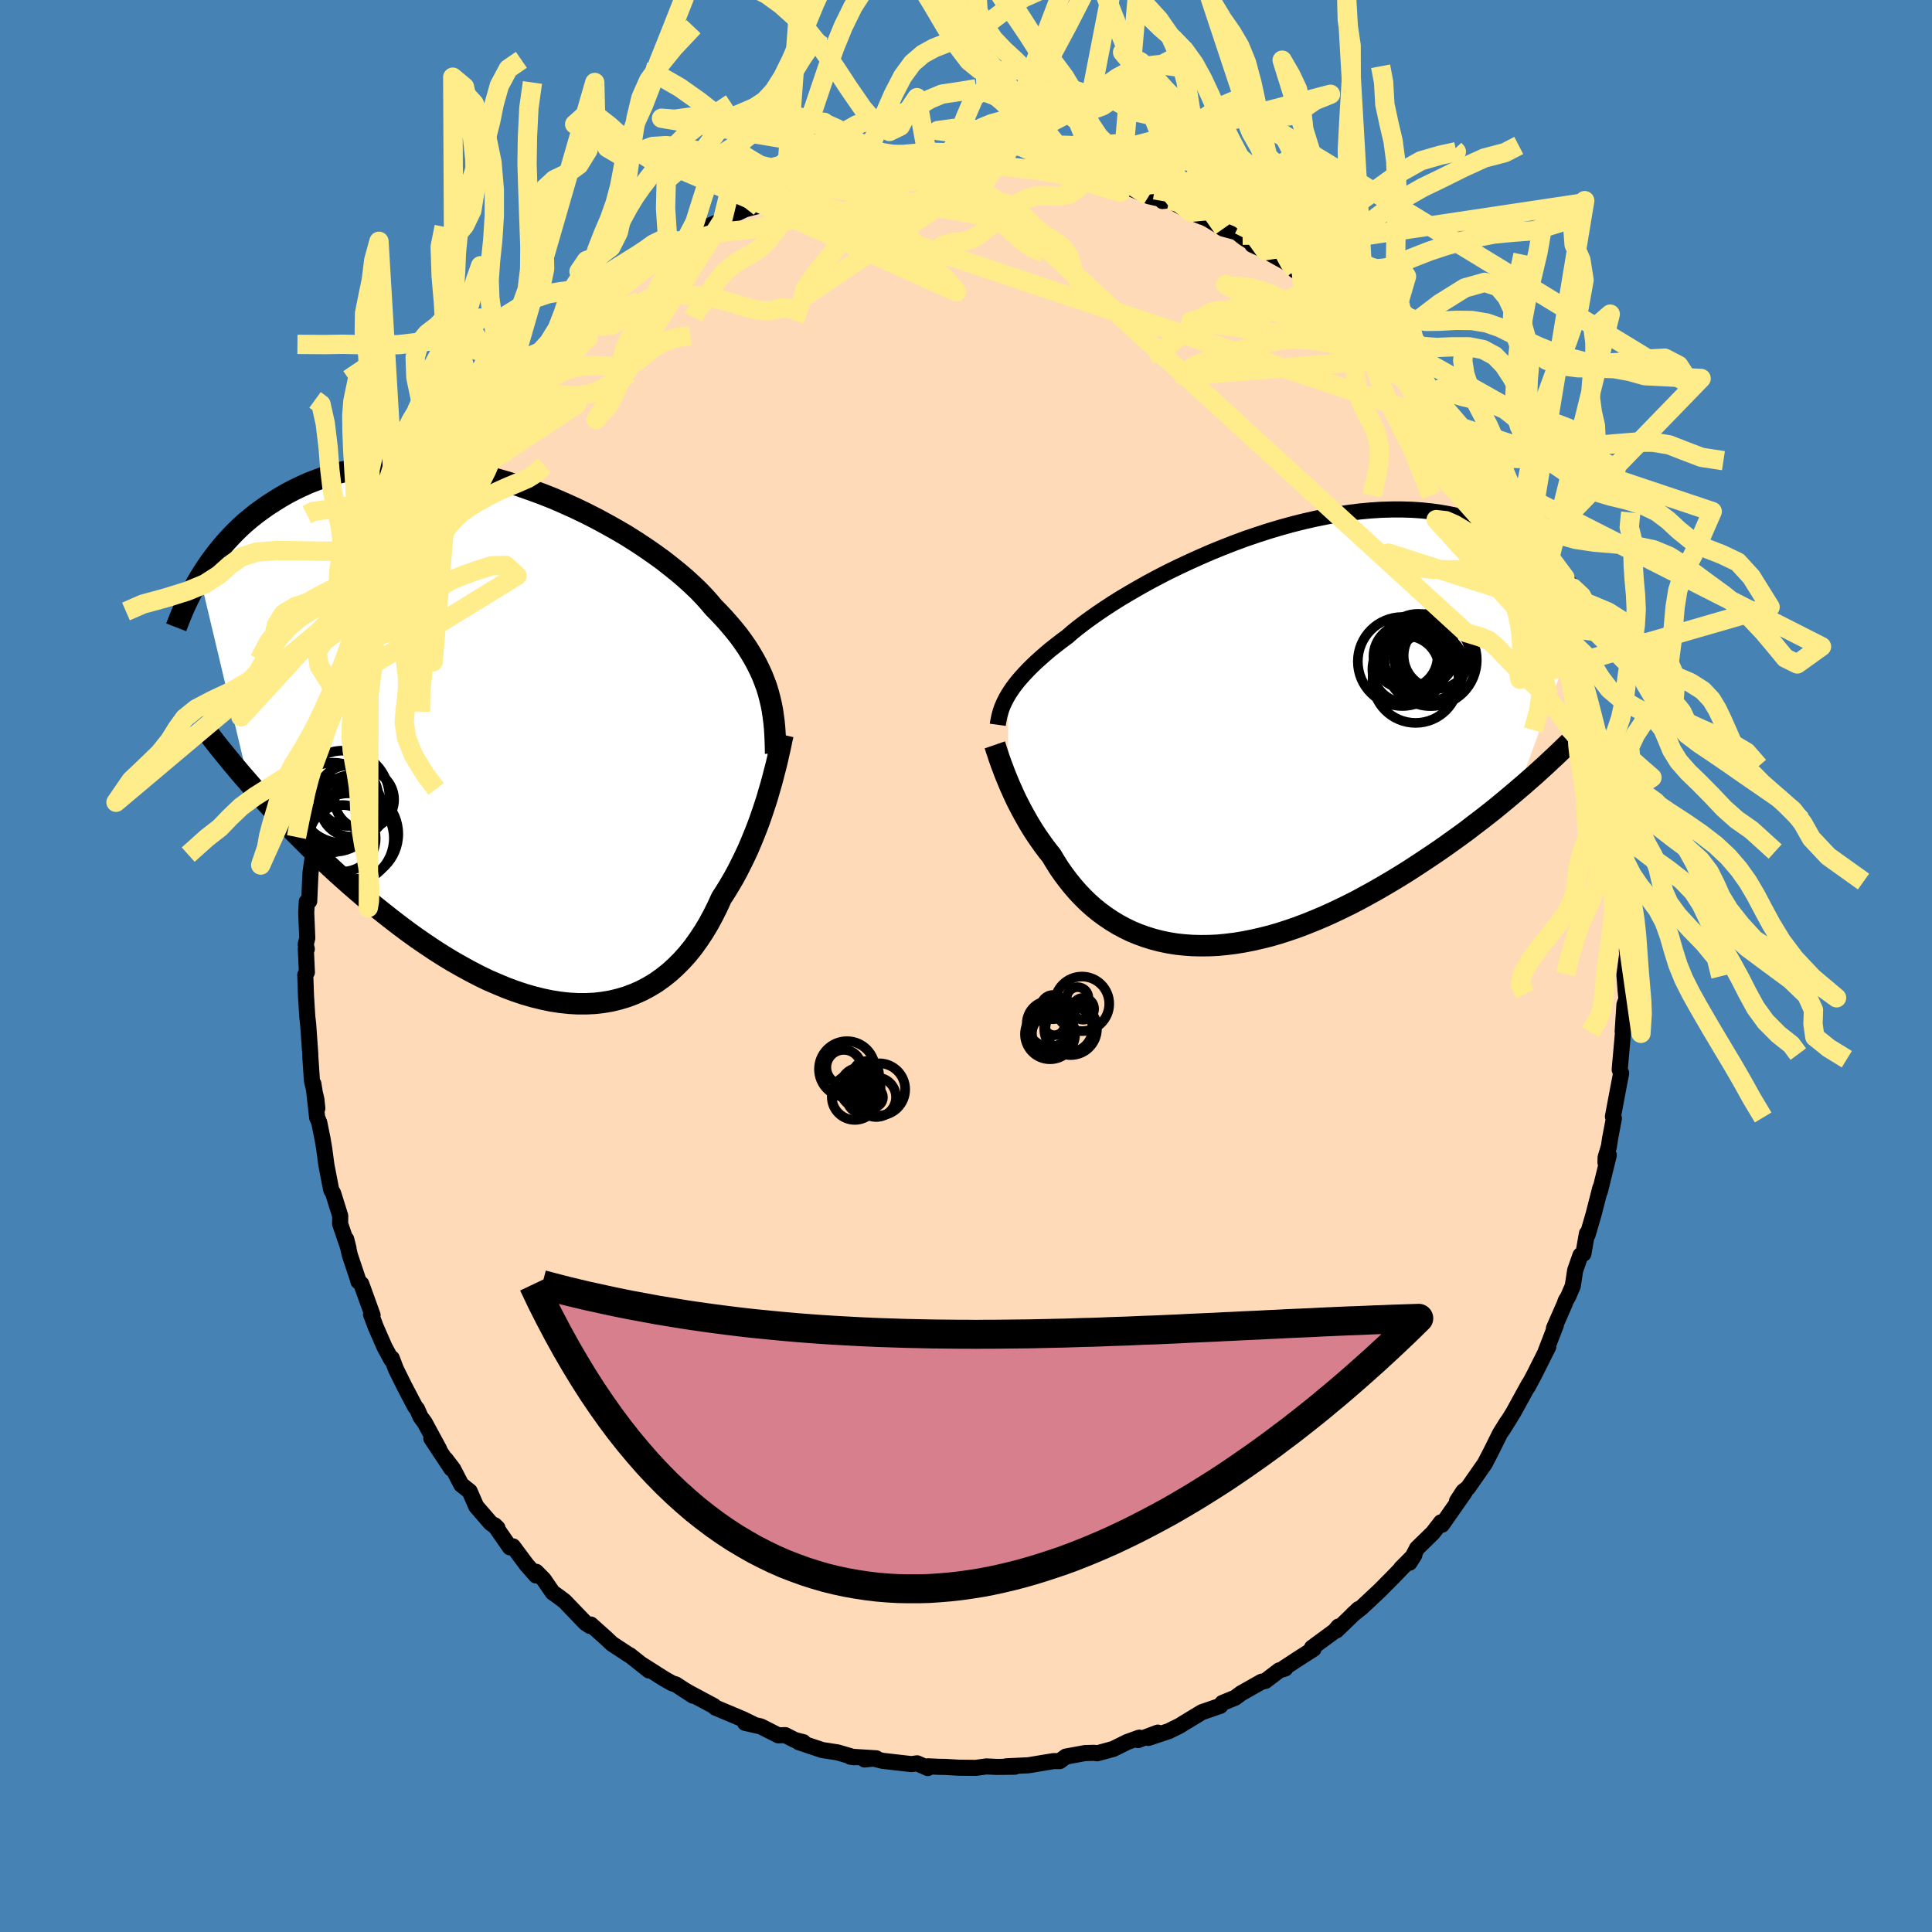 <svg viewBox="-100 -100 200 200" xmlns="http://www.w3.org/2000/svg" width="500" height="500" id="face-svg">
    <defs>
      <clipPath id="leftEyeClipPath">
        <polyline points="25.89,-4.73 25.71,-5.33 25.49,-5.92 25.26,-6.51 24.99,-7.1 24.7,-7.69 24.38,-8.28 24.03,-8.87 23.66,-9.46 23.25,-10.05 22.82,-10.64 22.35,-11.23 21.86,-11.81 21.34,-12.4 20.79,-12.99 20.22,-13.57 19.74,-14.14 19.21,-14.73 18.63,-15.33 17.99,-15.94 17.31,-16.56 16.57,-17.19 15.79,-17.82 14.97,-18.46 14.1,-19.09 13.19,-19.72 12.24,-20.35 11.26,-20.97 10.24,-21.57 9.19,-22.16 8.12,-22.74 7.02,-23.3 5.9,-23.84 4.77,-24.35 3.62,-24.85 2.45,-25.31 1.28,-25.74 0.11,-26.15 -1.07,-26.52 -2.25,-26.86 -3.43,-27.17 -4.6,-27.43 -5.76,-27.67 -6.91,-27.86 -8.05,-28.02 -9.18,-28.14 -10.28,-28.22 -11.37,-28.26 -12.44,-28.27 -13.48,-28.24 -14.5,-28.17 -15.5,-28.06 -16.47,-27.93 -17.41,-27.75 -18.33,-27.55 -19.22,-27.31 -20.08,-27.05 -20.91,-26.75 -21.71,-26.44 -22.48,-26.09 -23.23,-25.73 -23.95,-25.35 -24.64,-24.95 -25.3,-24.54 -25.95,-24.12 -26.56,-23.69 -27.16,-23.25 -27.73,-22.79 -28.28,-22.33 -28.81,-21.85 -29.31,-21.36 -29.79,-20.86 -30.26,-20.35 -30.7,-19.84 -31.12,-19.32 -31.52,-18.8 -31.91,-18.27 -32.27,-17.74 -32.62,-17.21 -32.95,-16.68 -27.9,4.57 -27.34,5.22 -26.77,5.86 -26.18,6.52 -25.57,7.18 -24.95,7.85 -24.31,8.52 -23.67,9.19 -23,9.87 -22.32,10.55 -21.63,11.24 -20.93,11.92 -20.21,12.6 -19.48,13.29 -18.74,13.97 -17.98,14.65 -17.2,15.34 -16.41,16.02 -15.61,16.71 -14.79,17.39 -13.95,18.06 -13.1,18.73 -12.24,19.39 -11.37,20.04 -10.48,20.68 -9.59,21.29 -8.68,21.9 -7.77,22.48 -6.85,23.04 -5.92,23.57 -4.99,24.08 -4.05,24.57 -3.12,25.02 -2.17,25.43 -1.23,25.82 -0.29,26.17 0.64,26.48 1.58,26.75 2.51,26.98 3.43,27.17 4.34,27.31 5.25,27.41 6.14,27.46 7.03,27.46 7.9,27.42 8.76,27.32 9.6,27.18 10.42,26.98 11.23,26.74 12.02,26.44 12.78,26.1 13.53,25.7 14.26,25.26 14.96,24.76 15.64,24.22 16.29,23.63 16.92,23 17.53,22.32 18.11,21.6 18.66,20.83 19.19,20.03 19.69,19.2 20.16,18.33 20.61,17.43 21.03,16.51 21.47,15.83 21.89,15.14 22.3,14.44 22.69,13.72 23.06,12.99 23.42,12.26 23.77,11.51 24.09,10.76 24.4,10.01 24.7,9.25 24.98,8.5 25.24,7.75 25.49,7 25.73,6.27 25.94,5.54" />
      </clipPath>
      <clipPath id="rightEyeClipPath">
        <polyline points="-25.72,-4 -25.5,-4.34 -25.26,-4.7 -24.99,-5.06 -24.7,-5.43 -24.37,-5.81 -24.02,-6.2 -23.64,-6.6 -23.24,-7 -22.8,-7.42 -22.33,-7.84 -21.84,-8.27 -21.32,-8.71 -20.76,-9.15 -20.18,-9.6 -19.57,-10.05 -19.07,-10.49 -18.51,-10.94 -17.9,-11.41 -17.23,-11.9 -16.51,-12.41 -15.74,-12.93 -14.93,-13.46 -14.07,-14 -13.16,-14.54 -12.21,-15.09 -11.23,-15.64 -10.2,-16.19 -9.15,-16.73 -8.06,-17.26 -6.95,-17.78 -5.82,-18.29 -4.67,-18.79 -3.49,-19.27 -2.31,-19.73 -1.12,-20.17 0.09,-20.58 1.29,-20.97 2.5,-21.33 3.7,-21.66 4.9,-21.96 6.09,-22.23 7.28,-22.47 8.45,-22.68 9.6,-22.85 10.74,-22.99 11.85,-23.09 12.95,-23.16 14.02,-23.19 15.07,-23.19 16.09,-23.16 17.09,-23.09 18.06,-22.99 18.99,-22.86 19.9,-22.7 20.78,-22.52 21.63,-22.3 22.45,-22.06 23.24,-21.79 24,-21.51 24.73,-21.2 25.43,-20.87 26.1,-20.53 26.75,-20.18 27.37,-19.82 27.96,-19.45 28.54,-19.06 29.09,-18.67 29.62,-18.26 30.12,-17.84 30.6,-17.42 31.06,-16.98 31.5,-16.54 31.92,-16.09 32.32,-15.63 32.7,-15.17 33.05,-14.71 33.4,-14.25 33.72,-13.78 34.03,-13.31 27.06,5.8 26.45,6.32 25.83,6.84 25.19,7.37 24.54,7.9 23.87,8.43 23.19,8.96 22.49,9.49 21.79,10.03 21.07,10.56 20.33,11.09 19.59,11.62 18.83,12.15 18.06,12.67 17.28,13.19 16.49,13.71 15.69,14.23 14.87,14.74 14.03,15.25 13.18,15.75 12.32,16.25 11.45,16.73 10.57,17.21 9.68,17.67 8.78,18.11 7.88,18.54 6.97,18.95 6.05,19.34 5.13,19.71 4.21,20.06 3.28,20.38 2.36,20.68 1.43,20.95 0.51,21.18 -0.41,21.39 -1.32,21.57 -2.23,21.72 -3.13,21.83 -4.02,21.92 -4.9,21.96 -5.77,21.97 -6.63,21.95 -7.48,21.89 -8.32,21.8 -9.13,21.67 -9.94,21.5 -10.72,21.3 -11.49,21.06 -12.24,20.79 -12.97,20.49 -13.67,20.15 -14.36,19.78 -15.03,19.37 -15.67,18.94 -16.3,18.48 -16.9,17.99 -17.47,17.48 -18.02,16.94 -18.55,16.38 -19.06,15.79 -19.54,15.19 -20,14.58 -20.44,13.95 -20.85,13.3 -21.24,12.65 -21.64,12.15 -22.03,11.63 -22.4,11.11 -22.76,10.59 -23.1,10.07 -23.43,9.54 -23.74,9.01 -24.04,8.48 -24.33,7.95 -24.6,7.43 -24.86,6.92 -25.1,6.41 -25.33,5.9 -25.55,5.41 -25.75,4.93" />
      </clipPath>
      <filter id="fuzzy">
        <feTurbulence id="turbulence" baseFrequency="0.05" numOctaves="3" type="noise" result="noise" />
        <feDisplacementMap in="SourceGraphic" in2="noise" scale="2" />
      </filter>
      <linearGradient id="rainbowGradient" x1="0%" y1="0%" x2="100%" y2="0%">
        <stop offset="0%" style="stop-color: [object Object]; stop-opacity: 1" />
        <stop offset="50%" style="stop-color: [object Object]; stop-opacity: 1" />
        <stop offset="100%" style="stop-color: [object Object]; stop-opacity: 1" />
      </linearGradient>
    </defs>
    <rect x="-100" y="-100" width="100%" height="100%" fill="rgb(70, 130, 180)" />
    <polyline id="faceContour" points="68.16,0.92 68.28,2.5 68.37,3.42 68.16,4 67.98,6.78 68.08,6.06 67.99,7.2 68.01,6.93 67.67,10.73 67.82,11.1 67.49,12.82 66.97,15.58 67.07,15.78 66.67,17.88 66.55,18.69 66.21,19.82 66.2,20.35 66.54,19.58 65.62,23.33 65.67,22.96 64.96,25.73 64.35,27.82 64.28,27.69 63.91,29.79 63.61,29.94 63.06,31.51 62.81,33.13 62.33,34.24 62.08,34.65 61.97,34.98 60.86,37.51 61.06,37.18 60.01,39.9 60.28,39.41 58.82,42.32 58.14,43.59 58.27,43.29 56.66,46.22 55.67,47.82 55.36,48.28 56.03,47.19 55.29,48.38 54.31,50.35 53.7,51.52 51.95,54.03 51.48,54.39 50.83,55.39 51.62,54.48 49.27,57.84 49.17,57.59 48.33,58.68 46.69,60.28 45.91,61.77 46.42,60.96 45.04,62.35 45.51,61.91 44.2,63.27 42.85,64.63 40.93,66.43 40.03,67.14 40.64,66.57 38.35,68.78 38.56,68.38 38.16,68.85 35.82,70.57 35.97,70.7 34.41,71.7 32.96,72.65 33.05,72.72 32.42,72.92 30.99,74.01 30.6,74.09 28.48,75.29 27.86,75.75 26.54,76.29 26.32,76.59 24.43,77.24 22.48,78.42 22.12,78.65 21.26,79.07 21.01,79.2 18.87,79.91 19.86,79.36 17.81,80.13 17.94,79.88 16.69,80.33 15.24,81.05 13.59,81.5 13.25,81.45 12.3,81.48 12.31,81.48 10.34,81.84 9.7,82.31 9.05,82.31 6.47,82.74 4.16,82.85 5.06,82.89 3.18,82.91 2.1,82.86 0.99,83.01 -0.75,82.99 -2.16,82.91 -2.8,82.9 -3.93,82.85 -3.95,83.03 -5.06,82.54 -5.65,82.62 -8.63,82.28 -9.56,82.05 -10.5,82.14 -9.29,82.02 -11.99,81.85 -11.58,81.91 -13.29,81.41 -14.9,81.16 -17.31,80.35 -16.84,80.35 -17.71,80.13 -18.71,79.62 -19.43,79.64 -21.24,78.72 -22.87,78.35 -22.03,78.49 -23.09,77.97 -25.94,76.77 -26.11,76.6 -28.62,75.26 -29.3,74.86 -28.25,75.54 -30.04,74.37 -30.41,74.26 -31.21,73.81 -33.54,72.33 -32.81,72.93 -34.8,71.35 -34.84,71.35 -36.64,70.17 -37.32,69.53 -38.84,68.17 -38.92,68.32 -39.37,68.03 -41.55,65.76 -42.21,65.26 -42.78,64.86 -43.71,63.51 -44.5,62.71 -44.51,63.09 -45.5,61.96 -46.9,60.08 -47.21,60.18 -48.8,57.89 -48.5,58.18 -49.21,57.66 -50.7,55.94 -51.38,54.38 -52.25,53.69 -53.09,52.07 -53.87,51.05 -53.28,52.03 -55.35,48.9 -54.54,50.02 -56.04,47.25 -56.47,46.67 -56.82,45.87 -57.03,45.62 -58.15,43.48 -59.01,41.74 -59.44,40.61 -59.48,40.76 -60.19,39.45 -61.09,37.39 -61.59,36.07 -61.43,36.15 -62.6,32.91 -62.9,32.65 -62.95,32.42 -63.78,29.94 -64.16,28.28 -63.92,29.24 -64.79,26.7 -64.78,25.87 -65.51,23.53 -65.7,23.2 -65.75,22.99 -66.21,20.61 -66.44,18.89 -66.6,17.94 -66.95,16.21 -67.17,15.68 -67.56,12.19 -67.15,14.73 -67.25,13.79 -67.71,11.86 -67.88,9.32 -67.88,9.13 -68.1,6.02 -68.19,5.24 -68.32,3.14 -68.4,0.91 -68.23,0.65 -68.34,-1.78 -68.24,-1.75 -68.35,-2.24 -68.19,-2.89 -68.3,-5.51 -68.24,-6.66 -67.99,-6.71 -67.88,-9.19 -67.85,-9.71 -67.48,-12.33 -67.62,-12.51 -67.42,-12.99 -67.06,-15.95 -67.03,-15.54 -66.62,-18.49 -66.34,-19.74 -66.36,-20.11 -65.92,-21.31 -65.83,-22 -65.83,-22.62 -65.03,-25.15 -64.64,-27.28 -64.36,-27.89 -63.56,-30.68 -63.8,-29.75 -62.64,-32.99 -62.96,-32.49 -61.78,-35.27 -61.78,-35.4 -61.42,-36.36 -61.09,-37.5 -60.65,-38.29 -59.63,-40.83 -59.44,-40.93 -58.76,-42.75 -58.83,-42.44 -57.95,-44.27 -57.34,-45.13 -55.6,-48.06 -55.18,-49.13 -55.6,-48.34 -54.29,-50.16 -54.21,-50.41 -52.94,-52.75 -53.42,-52.17 -52.26,-53.73 -50.44,-55.81 -50.7,-55.81 -49.97,-57.07 -48.88,-58.04 -47.96,-59.21 -47.51,-59.82 -47.54,-59.94 -44.96,-62.44 -44.54,-63.09 -45.52,-61.98 -44.08,-63.58 -43.43,-64.16 -41.48,-65.85 -40.4,-67.16 -40.27,-67.01 -38.77,-68.3 -38.46,-68.69 -39.2,-67.89 -36.8,-69.9 -36.15,-70.7 -35.09,-71.52 -33.68,-72.44 -32.11,-73.41 -32.17,-73.39 -31.1,-74.01 -30.81,-74.1 -29.18,-75.07 -29.4,-75.15 -27.27,-75.91 -26.63,-76.61 -25.2,-77.21 -22.75,-78.39 -21.42,-78.7 -23.74,-78.11 -21.21,-78.88 -19.5,-79.78 -19.64,-79.65 -17.59,-80.54 -17.81,-80.37 -16.19,-80.61 -15.26,-80.98 -12.81,-81.68 -13.08,-81.7 -12.64,-81.79 -12.37,-81.9 -9.05,-82.2 -9.7,-82.35 -7.74,-82.36 -5.77,-82.73 -6.06,-82.91 -4.6,-83 -3.86,-83.14 -2.8,-82.91 -1.16,-82.96 0.97,-83.12 0.98,-83.27 0.46,-83.24 3.65,-83.05 3.73,-83.15 4.19,-82.78 5.76,-82.69 7.3,-82.51 9.03,-82.57 8.33,-82.54 11.58,-82.08 12.54,-81.84 11.93,-81.96 13.59,-81.57 13.93,-81.31 16.44,-80.65 16.13,-80.88 18.92,-79.69 20.36,-79.36 20.34,-79.19 21.05,-79.27 23.27,-78.03 24.45,-77.55 23.38,-78.13 25.18,-77.24 26.64,-76.33 28.02,-75.96 28.74,-75.39 29.54,-74.88 29.64,-74.66 30.96,-74.05 32.86,-73 33.47,-72.63 34.07,-72 34.72,-71.78 35.85,-70.74 36.46,-70.31 38.02,-69.11 37.69,-69.09 39.2,-68.12 41.42,-66.01 40.25,-67.33 41.38,-66.05 43.44,-64 43.19,-64.11 44.71,-62.9 44.23,-63.4 44.85,-62.77 47.13,-60.18 48.02,-59.4 47.92,-59.17 49.17,-57.73 49.51,-57.35 50.57,-56.11 52.64,-53.26 51.69,-54.37 53.26,-52.04 53.79,-51.08 54.42,-50.28 54.44,-50.38 56.28,-47.42 55.44,-48.43 57.13,-45.66 57.17,-45.39 57.97,-44.33 58.44,-42.95 58.18,-43.71 59.56,-40.64 59.86,-39.93 61,-37.57 60.25,-39.08 61.05,-37.18 62.38,-33.93 62.51,-33.84 62.49,-33.65 62.86,-32.53 64.23,-28.67 63.8,-29.54 64.62,-26.88 64.51,-27.26 65.52,-23.31 65.63,-22.69 65.26,-24.37 65.71,-22.22 65.95,-21.04 66.46,-18.84 66.66,-18.9 66.99,-16.89 66.84,-16.99 67.43,-13.28 67.66,-11.82 67.3,-13.45 67.73,-9.58 67.73,-9.68 68.11,-6.41 68.22,-6.81 67.99,-6.74 68.19,-3.16 68.34,-2.18 68.45,-1.24 68.16,0.92 68.28,2.5" fill="rgb(255, 218, 185)" stroke="black" stroke-width="1.667" stroke-linejoin="round" filter="url(#fuzzy)" />
    <g transform="translate(30.09 -24.07)">
      <polyline id="rightCountour" points="-25.72,-4 -25.5,-4.34 -25.26,-4.7 -24.99,-5.06 -24.7,-5.43 -24.37,-5.81 -24.02,-6.2 -23.64,-6.6 -23.24,-7 -22.8,-7.42 -22.33,-7.84 -21.84,-8.27 -21.32,-8.71 -20.76,-9.15 -20.18,-9.6 -19.57,-10.05 -19.07,-10.49 -18.51,-10.94 -17.9,-11.41 -17.23,-11.9 -16.51,-12.41 -15.74,-12.93 -14.93,-13.46 -14.07,-14 -13.16,-14.54 -12.21,-15.09 -11.23,-15.64 -10.2,-16.19 -9.15,-16.73 -8.06,-17.26 -6.95,-17.78 -5.82,-18.29 -4.67,-18.79 -3.49,-19.27 -2.31,-19.73 -1.12,-20.17 0.09,-20.58 1.29,-20.97 2.5,-21.33 3.7,-21.66 4.9,-21.96 6.09,-22.23 7.28,-22.47 8.45,-22.68 9.6,-22.85 10.74,-22.99 11.85,-23.09 12.95,-23.16 14.02,-23.19 15.07,-23.19 16.09,-23.16 17.09,-23.09 18.06,-22.99 18.99,-22.86 19.9,-22.7 20.78,-22.52 21.63,-22.3 22.45,-22.06 23.24,-21.79 24,-21.51 24.73,-21.2 25.43,-20.87 26.1,-20.53 26.75,-20.18 27.37,-19.82 27.96,-19.45 28.54,-19.06 29.09,-18.67 29.62,-18.26 30.12,-17.84 30.6,-17.42 31.06,-16.98 31.5,-16.54 31.92,-16.09 32.32,-15.63 32.7,-15.17 33.05,-14.71 33.4,-14.25 33.72,-13.78 34.03,-13.31 27.06,5.8 26.45,6.32 25.83,6.84 25.19,7.37 24.54,7.9 23.87,8.43 23.19,8.96 22.49,9.49 21.79,10.03 21.07,10.56 20.33,11.09 19.59,11.62 18.83,12.15 18.06,12.67 17.28,13.19 16.49,13.71 15.69,14.23 14.87,14.74 14.03,15.25 13.18,15.75 12.32,16.25 11.45,16.73 10.57,17.21 9.68,17.67 8.78,18.11 7.88,18.54 6.97,18.95 6.05,19.34 5.13,19.71 4.21,20.06 3.28,20.38 2.36,20.68 1.43,20.95 0.51,21.18 -0.41,21.39 -1.32,21.57 -2.23,21.72 -3.13,21.83 -4.02,21.92 -4.9,21.96 -5.77,21.97 -6.63,21.95 -7.48,21.89 -8.32,21.8 -9.13,21.67 -9.94,21.5 -10.72,21.3 -11.49,21.06 -12.24,20.79 -12.97,20.49 -13.67,20.15 -14.36,19.78 -15.03,19.37 -15.67,18.94 -16.3,18.48 -16.9,17.99 -17.47,17.48 -18.02,16.94 -18.55,16.38 -19.06,15.79 -19.54,15.19 -20,14.58 -20.44,13.95 -20.85,13.3 -21.24,12.65 -21.64,12.15 -22.03,11.63 -22.4,11.11 -22.76,10.59 -23.1,10.07 -23.43,9.54 -23.74,9.01 -24.04,8.48 -24.33,7.95 -24.6,7.43 -24.86,6.92 -25.1,6.41 -25.33,5.9 -25.55,5.41 -25.75,4.93" fill="white" stroke="white" stroke-width="0" stroke-linejoin="round" filter="url(#fuzzy)" />
    </g>
    <g transform="translate(-46.35 -23.55)">
      <polyline id="leftCountour" points="25.89,-4.73 25.71,-5.33 25.49,-5.92 25.26,-6.51 24.99,-7.1 24.7,-7.69 24.38,-8.28 24.03,-8.87 23.66,-9.46 23.25,-10.05 22.82,-10.64 22.35,-11.23 21.86,-11.81 21.34,-12.4 20.79,-12.99 20.22,-13.57 19.74,-14.14 19.21,-14.73 18.63,-15.33 17.99,-15.94 17.31,-16.56 16.57,-17.19 15.79,-17.82 14.97,-18.46 14.1,-19.09 13.19,-19.72 12.24,-20.35 11.26,-20.97 10.24,-21.57 9.19,-22.16 8.12,-22.74 7.02,-23.3 5.9,-23.84 4.77,-24.35 3.62,-24.85 2.45,-25.31 1.28,-25.74 0.11,-26.15 -1.07,-26.52 -2.25,-26.86 -3.43,-27.17 -4.6,-27.43 -5.76,-27.67 -6.91,-27.86 -8.05,-28.02 -9.18,-28.14 -10.28,-28.22 -11.37,-28.26 -12.44,-28.27 -13.48,-28.24 -14.5,-28.17 -15.5,-28.06 -16.47,-27.93 -17.41,-27.75 -18.33,-27.55 -19.22,-27.31 -20.08,-27.05 -20.91,-26.75 -21.71,-26.44 -22.48,-26.09 -23.23,-25.73 -23.95,-25.35 -24.64,-24.95 -25.3,-24.54 -25.95,-24.12 -26.56,-23.69 -27.16,-23.25 -27.73,-22.79 -28.28,-22.33 -28.81,-21.85 -29.31,-21.36 -29.79,-20.86 -30.26,-20.35 -30.7,-19.84 -31.12,-19.32 -31.52,-18.8 -31.91,-18.27 -32.27,-17.74 -32.62,-17.21 -32.95,-16.68 -27.9,4.57 -27.34,5.22 -26.77,5.86 -26.18,6.52 -25.57,7.18 -24.95,7.85 -24.31,8.52 -23.67,9.19 -23,9.87 -22.32,10.55 -21.63,11.24 -20.93,11.92 -20.21,12.6 -19.48,13.29 -18.74,13.97 -17.98,14.65 -17.2,15.34 -16.41,16.02 -15.61,16.71 -14.79,17.39 -13.95,18.06 -13.1,18.73 -12.24,19.39 -11.37,20.04 -10.48,20.68 -9.59,21.29 -8.68,21.9 -7.77,22.48 -6.85,23.04 -5.92,23.57 -4.99,24.08 -4.05,24.57 -3.12,25.02 -2.17,25.43 -1.23,25.82 -0.29,26.17 0.64,26.48 1.58,26.75 2.51,26.98 3.43,27.17 4.34,27.31 5.25,27.41 6.14,27.46 7.03,27.46 7.9,27.42 8.76,27.32 9.6,27.18 10.42,26.98 11.23,26.74 12.02,26.44 12.78,26.1 13.53,25.7 14.26,25.26 14.96,24.76 15.64,24.22 16.29,23.63 16.92,23 17.53,22.32 18.11,21.6 18.66,20.83 19.19,20.03 19.69,19.2 20.16,18.33 20.61,17.43 21.03,16.51 21.47,15.83 21.89,15.14 22.3,14.44 22.69,13.72 23.06,12.99 23.42,12.26 23.77,11.51 24.09,10.76 24.4,10.01 24.7,9.25 24.98,8.5 25.24,7.75 25.49,7 25.73,6.27 25.94,5.54" fill="white" stroke="white" stroke-width="0" stroke-linejoin="round" filter="url(#fuzzy)" />
    </g>
    <g transform="translate(30.09 -24.07)">
      <polyline id="rightUpper" points="-26.8,-0.9 -26.76,-1.19 -26.7,-1.48 -26.64,-1.78 -26.56,-2.08 -26.47,-2.39 -26.36,-2.7 -26.23,-3.01 -26.08,-3.33 -25.91,-3.66 -25.72,-4 -25.5,-4.34 -25.26,-4.7 -24.99,-5.06 -24.7,-5.43 -24.37,-5.81 -24.02,-6.2 -23.64,-6.6 -23.24,-7 -22.8,-7.42 -22.33,-7.84 -21.84,-8.27 -21.32,-8.71 -20.76,-9.15 -20.18,-9.6 -19.57,-10.05 -19.07,-10.49 -18.51,-10.94 -17.9,-11.41 -17.23,-11.9 -16.51,-12.41 -15.74,-12.93 -14.93,-13.46 -14.07,-14 -13.16,-14.54 -12.21,-15.09 -11.23,-15.64 -10.2,-16.19 -9.15,-16.73 -8.06,-17.26 -6.95,-17.78 -5.82,-18.29 -4.67,-18.79 -3.49,-19.27 -2.31,-19.73 -1.12,-20.17 0.09,-20.58 1.29,-20.97 2.5,-21.33 3.7,-21.66 4.9,-21.96 6.09,-22.23 7.28,-22.47 8.45,-22.68 9.6,-22.85 10.74,-22.99 11.85,-23.09 12.95,-23.16 14.02,-23.19 15.07,-23.19 16.09,-23.16 17.09,-23.09 18.06,-22.99 18.99,-22.86 19.9,-22.7 20.78,-22.52 21.63,-22.3 22.45,-22.06 23.24,-21.79 24,-21.51 24.73,-21.2 25.43,-20.87 26.1,-20.53 26.75,-20.18 27.37,-19.82 27.96,-19.45 28.54,-19.06 29.09,-18.67 29.62,-18.26 30.12,-17.84 30.6,-17.42 31.06,-16.98 31.5,-16.54 31.92,-16.09 32.32,-15.63 32.7,-15.17 33.05,-14.71 33.4,-14.25 33.72,-13.78 34.03,-13.31 34.32,-12.85 34.59,-12.38 34.85,-11.92 35.09,-11.46 35.32,-11 35.54,-10.54 35.74,-10.09 35.93,-9.65 36.11,-9.21 36.28,-8.77" fill="none" stroke="black" stroke-width="1.667" stroke-linejoin="round" filter="url(#fuzzy)" />
      <polyline id="rightLower" points="-27.11,1.18 -27.02,1.44 -26.93,1.73 -26.82,2.05 -26.71,2.4 -26.58,2.77 -26.44,3.17 -26.28,3.58 -26.12,4.02 -25.94,4.47 -25.75,4.93 -25.55,5.41 -25.33,5.9 -25.1,6.41 -24.86,6.92 -24.6,7.43 -24.33,7.95 -24.04,8.48 -23.74,9.01 -23.43,9.54 -23.1,10.07 -22.76,10.59 -22.4,11.11 -22.03,11.63 -21.64,12.15 -21.24,12.65 -20.85,13.3 -20.44,13.95 -20,14.58 -19.54,15.19 -19.06,15.79 -18.55,16.38 -18.02,16.94 -17.47,17.48 -16.9,17.99 -16.3,18.48 -15.67,18.94 -15.03,19.37 -14.36,19.78 -13.67,20.15 -12.97,20.49 -12.24,20.79 -11.49,21.06 -10.72,21.3 -9.94,21.5 -9.13,21.67 -8.32,21.8 -7.48,21.89 -6.63,21.95 -5.77,21.97 -4.9,21.96 -4.02,21.92 -3.13,21.83 -2.23,21.72 -1.32,21.57 -0.41,21.39 0.51,21.18 1.43,20.95 2.36,20.68 3.28,20.38 4.21,20.06 5.13,19.71 6.05,19.34 6.97,18.95 7.88,18.54 8.78,18.11 9.68,17.67 10.57,17.21 11.45,16.73 12.32,16.25 13.18,15.75 14.03,15.25 14.87,14.74 15.69,14.23 16.49,13.71 17.28,13.19 18.06,12.67 18.83,12.15 19.59,11.62 20.33,11.09 21.07,10.56 21.79,10.03 22.49,9.49 23.19,8.96 23.87,8.43 24.54,7.9 25.19,7.37 25.83,6.84 26.45,6.32 27.06,5.8 27.66,5.29 28.24,4.78 28.81,4.28 29.36,3.78 29.9,3.29 30.42,2.8 30.93,2.33 31.43,1.85 31.91,1.39 32.38,0.93" fill="none" stroke="black" stroke-width="2.222" stroke-linejoin="round" filter="url(#fuzzy)" />
      <circle r="4.606" cx="15.078" cy="-7.452" stroke="black" fill="none" stroke-width="1.0" filter="url(#fuzzy)" clip-path="url(#rightEyeClipPath)" /><circle r="4.776" cx="18.008" cy="-7.612" stroke="black" fill="none" stroke-width="1.0" filter="url(#fuzzy)" clip-path="url(#rightEyeClipPath)" /><circle r="3.316" cx="15.408" cy="-7.957" stroke="black" fill="none" stroke-width="1.0" filter="url(#fuzzy)" clip-path="url(#rightEyeClipPath)" /><circle r="3.458" cx="15.438" cy="-6.647" stroke="black" fill="none" stroke-width="1.0" filter="url(#fuzzy)" clip-path="url(#rightEyeClipPath)" /><circle r="3.402" cx="16.563" cy="-7.572" stroke="black" fill="none" stroke-width="1.0" filter="url(#fuzzy)" clip-path="url(#rightEyeClipPath)" /><circle r="3.432" cx="18.648" cy="-8.062" stroke="black" fill="none" stroke-width="1.0" filter="url(#fuzzy)" clip-path="url(#rightEyeClipPath)" /><circle r="3.556" cx="17.928" cy="-6.937" stroke="black" fill="none" stroke-width="1.0" filter="url(#fuzzy)" clip-path="url(#rightEyeClipPath)" /><circle r="3.184" cx="17.343" cy="-8.122" stroke="black" fill="none" stroke-width="1.0" filter="url(#fuzzy)" clip-path="url(#rightEyeClipPath)" /><circle r="3.81" cx="16.713" cy="-8.572" stroke="black" fill="none" stroke-width="1.0" filter="url(#fuzzy)" clip-path="url(#rightEyeClipPath)" /><circle r="4.456" cx="16.453" cy="-5.552" stroke="black" fill="none" stroke-width="1.0" filter="url(#fuzzy)" clip-path="url(#rightEyeClipPath)" />
      </g>
    <g transform="translate(-46.35 -23.55)">
      <polyline id="leftUpper" points="26.64,1.57 26.63,0.89 26.61,0.23 26.58,-0.42 26.54,-1.06 26.48,-1.68 26.4,-2.3 26.31,-2.92 26.19,-3.53 26.05,-4.13 25.89,-4.73 25.71,-5.33 25.49,-5.92 25.26,-6.51 24.99,-7.1 24.7,-7.69 24.38,-8.28 24.03,-8.87 23.66,-9.46 23.25,-10.05 22.82,-10.64 22.35,-11.23 21.86,-11.81 21.34,-12.4 20.79,-12.99 20.22,-13.57 19.74,-14.14 19.21,-14.73 18.63,-15.33 17.99,-15.94 17.31,-16.56 16.57,-17.19 15.79,-17.82 14.97,-18.46 14.1,-19.09 13.19,-19.72 12.24,-20.35 11.26,-20.97 10.24,-21.57 9.19,-22.16 8.12,-22.74 7.02,-23.3 5.9,-23.84 4.77,-24.35 3.62,-24.85 2.45,-25.31 1.28,-25.74 0.11,-26.15 -1.07,-26.52 -2.25,-26.86 -3.43,-27.17 -4.6,-27.43 -5.76,-27.67 -6.91,-27.86 -8.05,-28.02 -9.18,-28.14 -10.28,-28.22 -11.37,-28.26 -12.44,-28.27 -13.48,-28.24 -14.5,-28.17 -15.5,-28.06 -16.47,-27.93 -17.41,-27.75 -18.33,-27.55 -19.22,-27.31 -20.08,-27.05 -20.91,-26.75 -21.71,-26.44 -22.48,-26.09 -23.23,-25.73 -23.95,-25.35 -24.64,-24.95 -25.3,-24.54 -25.95,-24.12 -26.56,-23.69 -27.16,-23.25 -27.73,-22.79 -28.28,-22.33 -28.81,-21.85 -29.31,-21.36 -29.79,-20.86 -30.26,-20.35 -30.7,-19.84 -31.12,-19.32 -31.52,-18.8 -31.91,-18.27 -32.27,-17.74 -32.62,-17.21 -32.95,-16.68 -33.26,-16.15 -33.56,-15.62 -33.84,-15.09 -34.1,-14.57 -34.35,-14.05 -34.59,-13.53 -34.81,-13.02 -35.02,-12.51 -35.22,-12 -35.41,-11.51" fill="none" stroke="black" stroke-width="2.222" stroke-linejoin="round" filter="url(#fuzzy)" />
      <polyline id="leftLower" points="27.4,-0.39 27.3,0.04 27.2,0.53 27.09,1.05 26.96,1.61 26.83,2.2 26.68,2.82 26.51,3.47 26.34,4.14 26.15,4.83 25.94,5.54 25.73,6.27 25.49,7 25.24,7.75 24.98,8.5 24.7,9.25 24.4,10.01 24.09,10.76 23.77,11.51 23.42,12.26 23.06,12.99 22.69,13.72 22.3,14.44 21.89,15.14 21.47,15.83 21.03,16.51 20.61,17.43 20.16,18.33 19.69,19.2 19.19,20.03 18.66,20.83 18.11,21.6 17.53,22.32 16.92,23 16.29,23.63 15.64,24.22 14.96,24.76 14.26,25.26 13.53,25.7 12.78,26.1 12.02,26.44 11.23,26.74 10.42,26.98 9.6,27.18 8.76,27.32 7.9,27.42 7.03,27.46 6.14,27.46 5.25,27.41 4.34,27.31 3.43,27.17 2.51,26.98 1.58,26.75 0.64,26.48 -0.29,26.17 -1.23,25.82 -2.17,25.43 -3.12,25.02 -4.05,24.57 -4.99,24.08 -5.92,23.57 -6.85,23.04 -7.77,22.48 -8.68,21.9 -9.59,21.29 -10.48,20.68 -11.37,20.04 -12.24,19.39 -13.1,18.73 -13.95,18.06 -14.79,17.39 -15.61,16.71 -16.41,16.02 -17.2,15.34 -17.98,14.65 -18.74,13.97 -19.48,13.29 -20.21,12.6 -20.93,11.92 -21.63,11.24 -22.32,10.55 -23,9.87 -23.67,9.19 -24.31,8.52 -24.95,7.85 -25.57,7.18 -26.18,6.52 -26.77,5.86 -27.34,5.22 -27.9,4.57 -28.45,3.94 -28.98,3.32 -29.5,2.7 -30,2.09 -30.49,1.49 -30.97,0.9 -31.43,0.32 -31.87,-0.26 -32.31,-0.82 -32.73,-1.37" fill="none" stroke="black" stroke-width="2.222" stroke-linejoin="round" filter="url(#fuzzy)" />
      <circle r="4.79" cx="-18.13" cy="6.046" stroke="black" fill="none" stroke-width="1.0" filter="url(#fuzzy)" clip-path="url(#leftEyeClipPath)" /><circle r="4.666" cx="-17.085" cy="9.881" stroke="black" fill="none" stroke-width="1.0" filter="url(#fuzzy)" clip-path="url(#leftEyeClipPath)" /><circle r="4.618" cx="-19.15" cy="7.121" stroke="black" fill="none" stroke-width="1.0" filter="url(#fuzzy)" clip-path="url(#leftEyeClipPath)" /><circle r="3.132" cx="-17.635" cy="5.921" stroke="black" fill="none" stroke-width="1.0" filter="url(#fuzzy)" clip-path="url(#leftEyeClipPath)" /><circle r="3.174" cx="-17.325" cy="6.976" stroke="black" fill="none" stroke-width="1.0" filter="url(#fuzzy)" clip-path="url(#leftEyeClipPath)" /><circle r="3.916" cx="-19.965" cy="7.971" stroke="black" fill="none" stroke-width="1.0" filter="url(#fuzzy)" clip-path="url(#leftEyeClipPath)" /><circle r="3.364" cx="-18.56" cy="7.661" stroke="black" fill="none" stroke-width="1.0" filter="url(#fuzzy)" clip-path="url(#leftEyeClipPath)" /><circle r="3.078" cx="-15.93" cy="6.326" stroke="black" fill="none" stroke-width="1.0" filter="url(#fuzzy)" clip-path="url(#leftEyeClipPath)" /><circle r="3.45" cx="-18.21" cy="10.336" stroke="black" fill="none" stroke-width="1.0" filter="url(#fuzzy)" clip-path="url(#leftEyeClipPath)" /><circle r="4.656" cx="-17.535" cy="10.331" stroke="black" fill="none" stroke-width="1.0" filter="url(#fuzzy)" clip-path="url(#leftEyeClipPath)" />
    </g>
    <g id="hairs">
      <polyline points="67.66,-11.82 66.09,-13.41 65.96,-15.23 65.93,-16.7 65.73,-17.93 65.42,-19.05 65.08,-20.12 64.71,-21.13 64.29,-22.04 63.79,-22.9 63.2,-23.75 62.54,-24.65 61.83,-25.61 61.07,-26.61 60.27,-27.62 59.4,-28.59 58.47,-29.5 57.54,-30.36 56.65,-31.2 55.81,-32.07 55,-32.94 54.18,-33.67 53.28,-34.05 51.74,-34.52 -1.16,-82.96 0.17,-83.06 0.9,-83.04 1.65,-82.96 2.51,-82.89 3.46,-82.8 4.46,-82.71 5.51,-82.6 6.61,-82.46 7.73,-82.31 8.84,-82.13 9.92,-81.91 10.94,-81.67 11.87,-81.41 12.73,-81.13 13.59,-80.83 14.55,-80.51 15.54,-80.21 15.98,-80.1 18.29,-106.75 17.62,-107.61 16.56,-106.84 15.37,-105.67 13.93,-103.72 12.28,-100.84 10.56,-97.48 8.89,-94.36 7.37,-91.99 6,-90.51 4.78,-89.83 3.68,-89.81 2.67,-90.21 1.74,-90.56 0.87,-90.01 -0.05,-87.86 -1.26,-84.83 -2.8,-82.91" fill="none" stroke="rgb(255, 236, 139)" stroke-width="2" stroke-linejoin="round" filter="url(#fuzzy)" /><polyline points="11.76,-70.59 11.09,-72.01 10.65,-73.49 9.92,-74.47 9,-75.12 8.01,-75.76 7.01,-76.57 6.03,-77.53 5.07,-78.41 4.14,-78.95 3.23,-79.06 2.35,-78.91 1.51,-78.87 0.72,-79.28 -0.14,-80.23 -1.29,-81.65 -2.8,-82.91 -3.86,-83.14 -4.71,-83.11 -5.61,-83.23 -6.6,-83.4 -7.71,-83.63 -8.89,-83.92 -10.08,-84.28 -11.25,-84.76 -12.38,-85.35 -13.49,-86.04 -14.62,-86.74 -15.78,-87.36 -16.96,-87.82 -18.12,-88.05 -19.24,-88 -20.3,-87.73 -21.34,-87.34 -22.37,-87.01 -23.42,-86.9 -24.49,-87.06 -25.65,-87.43 -26.97,-87.8 -28.52,-87.88 -30.15,-87.66 -31.52,-87.76 -3.86,-83.14 -2.66,-83.16 -1.36,-83.42 -0.23,-83.85 0.72,-84.35 1.61,-84.76 2.53,-84.99 3.5,-85.03 4.53,-84.95 5.61,-84.86 6.75,-84.83 7.93,-84.88 9.1,-84.95 10.25,-84.96 11.33,-84.92 12.34,-84.85 13.3,-84.86 14.29,-84.97 15.38,-85.1 16.49,-85.16 17.02,-85.3" fill="none" stroke="rgb(255, 236, 139)" stroke-width="2" stroke-linejoin="round" filter="url(#fuzzy)" /><polyline points="-29.72,-109.2 -30.02,-106.5 -28.29,-104.09 -26.43,-102.72 -24.82,-102.07 -23.41,-101.73 -22.03,-101.31 -20.6,-100.57 -19.11,-99.49 -17.64,-98.16 -16.24,-96.64 -14.89,-94.94 -13.54,-93.02 -12.15,-90.9 -10.7,-88.8 -9.26,-87.13 -7.93,-86.39 -6.8,-86.94 -5.9,-88.67 -5.08,-89.89 -3.86,-83.14" fill="none" stroke="rgb(255, 236, 139)" stroke-width="2" stroke-linejoin="round" filter="url(#fuzzy)" /><polyline points="-4.6,-83 -3.74,-83.16 -2.6,-83.67 -1.39,-84.59 -0.29,-85.53 0.71,-86.26 1.67,-86.79 2.64,-87.19 3.65,-87.47 4.72,-87.62 5.85,-87.68 7.03,-87.73 8.26,-87.86 9.51,-88.15 10.76,-88.62 12.01,-89.31 13.22,-90.16 14.44,-91.09 15.68,-91.96 17.01,-92.67 18.45,-93.14 20.06,-93.31 21.87,-93.07 23.72,-92.44" fill="none" stroke="rgb(255, 236, 139)" stroke-width="2" stroke-linejoin="round" filter="url(#fuzzy)" /><polyline points="-6.06,-82.91 -6.49,-82.78 -7.59,-82.81 -8.8,-82.91 -9.97,-82.98 -11.05,-82.97 -12.02,-82.87 -12.9,-82.71 -13.78,-82.53 -14.71,-82.32 -15.71,-82.11 -16.74,-81.92 -17.77,-81.79 -18.78,-81.72 -19.81,-81.71 -20.99,-81.7 -22.5,-81.55 -24.61,-80.95 -7.74,-82.36 -6.46,-82.29 -5.63,-82.41 -4.79,-82.41 -3.84,-82.13 -2.79,-81.53 -1.71,-80.7 -0.67,-79.82 0.28,-79.05 1.16,-78.48 2,-78.06 2.83,-77.62 3.68,-77.02 4.56,-76.21 5.55,-75.29 6.73,-74.41 8.07,-73.8" fill="none" stroke="rgb(255, 236, 139)" stroke-width="2" stroke-linejoin="round" filter="url(#fuzzy)" /><polyline points="-9.05,-82.2 -11.16,-81.62 -12.2,-81.3 -12.93,-80.98 -13.71,-80.62 -14.61,-80.21 -15.57,-79.76 -16.52,-79.27 -17.41,-78.68 -18.24,-77.96 -19.01,-77.08 -19.72,-76.12 -20.42,-75.21 -21.16,-74.45 -21.98,-73.85 -22.91,-73.33 -23.91,-72.73 -24.91,-71.92 -25.81,-70.87 -26.57,-69.71 -27.22,-68.65 -27.85,-67.87 -28.21,-67.15" fill="none" stroke="rgb(255, 236, 139)" stroke-width="2" stroke-linejoin="round" filter="url(#fuzzy)" /><polyline points="67.43,-13.28 67.59,-12.52 67.89,-11.75 68.32,-10.66 68.94,-9.44 69.76,-8.24 70.7,-7.06 71.6,-5.84 72.3,-4.52 72.81,-3.09 73.23,-1.61 73.7,-0.11 74.3,1.36 75.01,2.77 75.75,4.1 76.46,5.33 77.13,6.48 77.79,7.59 78.5,8.78 79.34,10.18 80.33,11.89 81.36,13.74 82.52,15.68" fill="none" stroke="rgb(255, 236, 139)" stroke-width="2" stroke-linejoin="round" filter="url(#fuzzy)" /><polyline points="-33.26,-92.58 -31.77,-92.17 -29.63,-90.94 -27.61,-89.51 -25.99,-88.24 -24.74,-87.45 -23.67,-87.23 -22.65,-87.41 -21.62,-87.67 -20.54,-87.77 -19.42,-87.61 -18.23,-87.34 -17.02,-87.23 -15.82,-87.42 -14.69,-87.34 -13.64,-85.58 -12.64,-81.79" fill="none" stroke="rgb(255, 236, 139)" stroke-width="2" stroke-linejoin="round" filter="url(#fuzzy)" /><polyline points="-12.64,-81.79 -11.66,-81.73 -10.3,-81.26 -9.04,-80.81 -7.89,-80.72 -6.85,-80.94 -5.87,-81.21 -4.93,-81.27 -3.95,-81.06 -2.92,-80.66 -1.86,-80.24 -0.82,-79.96 0.15,-79.87 1.05,-79.88 1.9,-79.8 2.76,-79.52 3.58,-78.98 4.36,-78.2 5.37,-77.02 -37.14,-84.71 -35.54,-83.77 -34.47,-83.89 -33.53,-84.43 -32.44,-84.84 -31.09,-84.93 -29.56,-84.75 -27.97,-84.43 -26.46,-84.08 -25.1,-83.72 -23.87,-83.33 -22.72,-82.89 -21.58,-82.44 -20.45,-82.04 -19.34,-81.74 -18.25,-81.56 -17.18,-81.48 -16.05,-81.51 -14.84,-81.67 -13.67,-81.92 -13.08,-81.7" fill="none" stroke="rgb(255, 236, 139)" stroke-width="2" stroke-linejoin="round" filter="url(#fuzzy)" /><polyline points="-13.08,-81.7 -12.55,-82 -11.63,-82.72 -10.56,-83.95 -9.51,-85.77 -8.5,-87.99 -7.53,-90.21 -6.56,-92.09 -5.55,-93.47 -4.46,-94.4 -3.31,-95.03 -2.1,-95.51 -0.9,-95.96 0.26,-96.45 1.38,-97.02 2.47,-97.75 3.59,-98.6 4.75,-99.48 6.01,-100.25 7.46,-100.9 9.24,-101.92 11.48,-104.89 3.72,-84.57 1.79,-84.45 0.9,-84.32 0.06,-84.15 -0.96,-83.98 -2.07,-83.84 -3.18,-83.74 -4.23,-83.63 -5.24,-83.48 -6.22,-83.27 -7.24,-83.03 -8.31,-82.77 -9.4,-82.53 -10.49,-82.31 -11.5,-82.1 -12.36,-81.9 -13.04,-81.69 -13.77,-81.44 -15.26,-80.98" fill="none" stroke="rgb(255, 236, 139)" stroke-width="2" stroke-linejoin="round" filter="url(#fuzzy)" /><polyline points="-17.59,-80.54 -16.97,-79.09 -15.77,-77.77 -14.58,-77.29 -13.58,-77.37 -12.76,-77.79 -12.03,-78.28 -11.23,-78.59 -10.3,-78.57 -9.24,-78.17 -8.1,-77.44 -6.97,-76.47 -5.91,-75.43 -4.98,-74.51 -4.16,-73.82 -3.39,-72.85 -19.5,-79.78 -21.49,-80.67 -22.8,-81.45 -23.89,-82.48 -25.04,-83.12 -26.28,-83.09 -27.61,-82.69 -29.01,-82.39 -30.49,-82.49 -32.04,-83.09 -33.65,-84.13 -35.31,-85.52 -36.94,-87 -38.35,-88.09 -39.38,-88.15 -40.51,-87.14 -21.21,-78.88 -19.96,-79.1 -18.91,-78.71 -17.9,-78.37 -16.92,-78.32 -15.92,-78.44 -14.92,-78.52 -13.92,-78.42 -12.95,-78.09 -11.99,-77.61 -11.01,-77.08 -10,-76.58 -8.95,-76.14 -7.89,-75.77 -6.85,-75.36 -5.86,-74.79 -4.92,-73.98 -4.03,-73 -3.14,-72.08 -2.17,-71.2 -0.97,-69.78 -21.21,-78.88 -19.83,-78.5 -18.83,-78.25 -17.89,-78.1 -16.94,-78.01 -15.93,-77.85 -14.86,-77.62 -13.84,-77.42 -12.93,-77.37 -12.11,-77.42 -11.29,-77.37 -10.36,-77.04 -9.28,-76.43 -8.11,-75.77 -6.82,-75.31 -5.25,-75.29" fill="none" stroke="rgb(255, 236, 139)" stroke-width="2" stroke-linejoin="round" filter="url(#fuzzy)" /><polyline points="-22.75,-78.39 -22.39,-78.85 -22.19,-79.46 -21.6,-80.29 -20.77,-81.08 -19.86,-81.73 -18.92,-82.3 -17.96,-82.82 -16.98,-83.33 -16.01,-83.86 -15.06,-84.45 -14.14,-85.11 -13.24,-85.82 -12.32,-86.51 -11.33,-87.07 -10.26,-87.47 -9.13,-87.73 -7.99,-87.93 -6.88,-88.18 -5.83,-88.55 -4.8,-89.1 -3.73,-89.74 -2.48,-90.26 -0.93,-90.49 1.06,-90.81" fill="none" stroke="rgb(255, 236, 139)" stroke-width="2" stroke-linejoin="round" filter="url(#fuzzy)" /><polyline points="-5.11,-110.06 -6.09,-108.15 -7.05,-105.44 -8.14,-103.65 -9.36,-102.42 -10.57,-101.07 -11.7,-99.31 -12.7,-97.27 -13.58,-95.12 -14.35,-92.97 -15.08,-90.82 -15.79,-88.71 -16.54,-86.73 -17.34,-85.02 -18.19,-83.71 -19.13,-82.89 -20.17,-82.62 -21.33,-82.9 -22.54,-83.62 -23.58,-84.29 -24.16,-83.85 -24.28,-80.98 -25.2,-77.21 -38.3,-56.57 -37.07,-57.95 -36.39,-59.17 -35.94,-60.22 -35.72,-61.39 -35.59,-62.66 -35.35,-63.85 -34.87,-64.9 -34.19,-65.89 -33.44,-66.98 -32.73,-68.24 -32.12,-69.59 -31.57,-70.8 -30.97,-71.65 -30.28,-72.09 -29.56,-72.47 -29.12,-73.45 -29.4,-75.15" fill="none" stroke="rgb(255, 236, 139)" stroke-width="2" stroke-linejoin="round" filter="url(#fuzzy)" /><polyline points="-48.64,-66.24 -47.28,-67.45 -45.95,-68.42 -44.57,-69.15 -43.24,-69.59 -42.02,-69.8 -40.95,-69.94 -40.01,-70.14 -39.13,-70.47 -38.23,-70.96 -37.26,-71.56 -36.21,-72.23 -35.13,-72.9 -34.09,-73.55 -33.16,-74.16 -32.37,-74.73 -31.61,-75.1 -30.61,-75.06 -29.18,-75.07" fill="none" stroke="rgb(255, 236, 139)" stroke-width="2" stroke-linejoin="round" filter="url(#fuzzy)" /><polyline points="-29.18,-75.07 -28.81,-75.55 -28.07,-76.97 -27.37,-79.19 -26.63,-81.48 -25.81,-83.21 -24.95,-84.23 -24.1,-84.8 -23.25,-85.31 -22.4,-86 -21.56,-86.91 -20.72,-87.95 -19.9,-89.09 -19.08,-90.42 -18.16,-92.06 -16.95,-94.03 -15.15,-96.63" fill="none" stroke="rgb(255, 236, 139)" stroke-width="2" stroke-linejoin="round" filter="url(#fuzzy)" /><polyline points="-7.65,-109.68 -9.79,-107.91 -11.43,-106.6 -12.75,-104.97 -13.87,-103.22 -14.82,-101.46 -15.66,-99.63 -16.45,-97.73 -17.25,-95.75 -18.09,-93.81 -18.96,-92.04 -19.88,-90.59 -20.84,-89.55 -21.86,-88.88 -22.87,-88.44 -23.85,-88.03 -24.75,-87.45 -25.61,-86.57 -26.48,-85.38 -27.47,-84.03 -28.66,-82.91 -29.98,-82.24 -31.03,-81.33 -31.1,-78.42 -30.81,-74.1" fill="none" stroke="rgb(255, 236, 139)" stroke-width="2" stroke-linejoin="round" filter="url(#fuzzy)" /><polyline points="66.99,-16.89 67.32,-16.01 67.89,-14.56 68.63,-13.29 69.71,-12.19 71.11,-11.11 72.66,-10.01 74.12,-8.87 75.28,-7.67 76.11,-6.38 76.78,-4.98 77.49,-3.48 78.34,-1.9 79.26,-0.31 80.13,1.28 80.92,2.83 81.74,4.33 82.78,5.76 84.09,7.08 85.43,8.14 86.16,9.12" fill="none" stroke="rgb(255, 236, 139)" stroke-width="2" stroke-linejoin="round" filter="url(#fuzzy)" /><polyline points="66.99,-16.89 71.01,-19.51 69.94,-20.44 68.82,-21.43 68.69,-22.65 69.31,-23.97 70.22,-25.33 71.13,-26.78 71.89,-28.36 72.46,-30.05 72.85,-31.8 73.08,-33.58 73.25,-35.39 73.41,-37.18 73.68,-38.87 74.23,-40.56 75.4,-42.83 77.25,-47.05 -12.07,-76.96 -13.95,-77.07 -15.29,-77.15 -16.39,-77.27 -17.37,-77.32 -18.31,-77.23 -19.23,-77.02 -20.12,-76.75 -21.01,-76.51 -21.92,-76.33 -22.92,-76.21 -24.03,-76.1 -25.22,-75.93 -26.44,-75.69 -27.61,-75.35 -28.67,-74.95 -29.62,-74.53 -30.46,-74.12 -31.21,-73.75 -31.91,-73.42 -32.63,-73.07 -33.68,-72.44 -36.8,-69.9 -38.1,-68.71 -38.55,-68.03 -38.98,-67.4 -39.59,-66.73 -40.36,-65.98 -41.2,-65.13 -42.04,-64.2 -42.8,-63.26 -43.49,-62.36 -44.12,-61.5 -44.72,-60.66 -45.32,-59.8 -45.93,-58.9 -46.53,-57.95 -47.12,-56.97 -47.68,-55.94 -48.19,-54.85 -48.67,-53.69 -49.13,-52.47 -49.64,-51.27 -50.19,-50.18 -50.68,-49.19 -51.3,-47.7" fill="none" stroke="rgb(255, 236, 139)" stroke-width="2" stroke-linejoin="round" filter="url(#fuzzy)" /><polyline points="-28.21,-97.24 -30.26,-95.06 -31.71,-93.27 -32.85,-91.68 -33.65,-89.87 -34.15,-87.79 -34.49,-85.67 -34.77,-83.69 -35.03,-81.83 -35.28,-79.91 -35.55,-77.88 -36,-75.93 -36.77,-74.41 -37.93,-73.53 -39.29,-73.03 -40.06,-71.9 -38.46,-68.69" fill="none" stroke="rgb(255, 236, 139)" stroke-width="2" stroke-linejoin="round" filter="url(#fuzzy)" /><polyline points="66.66,-18.9 67.97,-17.71 69.07,-16.52 69.54,-15.12 69.92,-13.78 70.5,-12.57 71.14,-11.4 71.63,-10.18 71.92,-8.94 72.22,-7.72 72.76,-6.51 73.69,-5.23 74.98,-3.83 76.42,-2.35 77.67,-0.83 78.14,1.06" fill="none" stroke="rgb(255, 236, 139)" stroke-width="2" stroke-linejoin="round" filter="url(#fuzzy)" /><polyline points="66.66,-18.9 67.07,-19.7 66.77,-20.88 66.66,-22.09 66.9,-23.23 67.34,-24.39 67.76,-25.64 68.06,-27.01 68.26,-28.52 68.47,-30.14 68.75,-31.85 69.05,-33.6 69.29,-35.31 69.38,-36.91 69.31,-38.44 69.17,-39.96 69.07,-41.5 69.04,-42.99 68.95,-44.26 68.66,-45.42 68.81,-46.95" fill="none" stroke="rgb(255, 236, 139)" stroke-width="2" stroke-linejoin="round" filter="url(#fuzzy)" /><polyline points="66.66,-18.9 66.72,-17.37 66.67,-15.89 66.57,-14.41 66.47,-13.04 66.45,-11.78 66.55,-10.55 66.73,-9.35 66.92,-8.15 67.03,-6.95 67.04,-5.73 66.94,-4.45 66.77,-3.11 66.57,-1.74 66.37,-0.37 66.21,0.97 66.1,2.24 65.99,3.43 65.81,4.52 65.48,5.46 65.03,6.18 64.65,6.85" fill="none" stroke="rgb(255, 236, 139)" stroke-width="2" stroke-linejoin="round" filter="url(#fuzzy)" /><polyline points="-41.48,-65.85 -40.58,-66.58 -39.63,-66.69 -38.57,-66.44 -37.54,-66.23 -36.61,-66.37 -35.74,-66.91 -34.87,-67.67 -33.95,-68.43 -32.97,-69.02 -31.95,-69.37 -30.91,-69.5 -29.89,-69.5 -28.9,-69.45 -27.9,-69.38 -26.85,-69.26 -25.7,-69.04 -24.42,-68.7 -23.07,-68.28 -21.74,-67.93 -20.6,-67.8 -19.76,-67.93 -19.1,-68.14 -18.15,-68.06 -16.48,-67.43" fill="none" stroke="rgb(255, 236, 139)" stroke-width="2" stroke-linejoin="round" filter="url(#fuzzy)" /><polyline points="-29.12,-100.34 -30.68,-96.39 -31.81,-93.57 -32.64,-91.06 -33.4,-89.09 -34.12,-87.51 -34.71,-86.01 -35.15,-84.38 -35.5,-82.59 -35.85,-80.74 -36.32,-78.97 -36.91,-77.31 -37.59,-75.72 -38.22,-74.1 -38.71,-72.45 -39.09,-70.87 -39.44,-69.6 -39.9,-68.76 -40.53,-68.21 -41.17,-67.54 -41.48,-65.85" fill="none" stroke="rgb(255, 236, 139)" stroke-width="2" stroke-linejoin="round" filter="url(#fuzzy)" /><polyline points="-43.43,-64.16 -41.94,-65.52 -40.92,-66.48 -40.14,-67.17 -39.48,-67.74 -38.86,-68.26 -38.2,-68.81 -37.44,-69.45 -36.55,-70.18 -35.57,-70.97 -34.54,-71.75 -33.53,-72.46 -32.63,-73.07 -31.87,-73.54 -31.26,-73.88 -30.81,-74.1 -44.08,-63.58 -43.19,-64.56 -42.3,-66 -41.7,-67.55 -41.24,-68.92 -40.77,-70 -40.21,-70.86 -39.53,-71.64 -38.76,-72.49 -37.93,-73.48 -37.1,-74.66 -36.33,-75.97 -35.62,-77.3 -34.94,-78.55 -34.28,-79.64 -33.6,-80.61 -32.89,-81.54 -32.12,-82.53 -31.26,-83.6 -30.27,-84.75 -29.08,-85.93 -27.62,-87.08 -25.91,-88.23 -24.3,-89.3" fill="none" stroke="rgb(255, 236, 139)" stroke-width="2" stroke-linejoin="round" filter="url(#fuzzy)" /><polyline points="-69.21,-64.35 -66.38,-64.33 -64.56,-64.36 -62.58,-64.32 -60.53,-64.27 -58.66,-64.33 -57.04,-64.52 -55.52,-64.69 -53.88,-64.62 -51.99,-64.17 -49.95,-63.5 -48.03,-62.98 -46.56,-62.88 -45.66,-63.07 -45.06,-63.16 -44.08,-63.58" fill="none" stroke="rgb(255, 236, 139)" stroke-width="2" stroke-linejoin="round" filter="url(#fuzzy)" /><polyline points="-47.54,-59.94 -48.52,-65.28 -48.26,-66.74 -47.7,-67.29 -46.89,-67.79 -45.86,-68.39 -44.8,-69.19 -43.99,-70.4 -43.62,-72.16 -43.67,-74.43 -43.92,-76.87 -43.98,-79.01 -43.58,-80.52 -42.63,-81.4 -41.34,-82.02 -40.08,-82.93 -39.14,-84.45 -38.59,-86.45 -38.36,-88.57 -38.43,-91.46 -47.54,-59.94 -45.72,-61.36 -44.95,-62.05 -44.38,-62.48 -43.67,-62.97 -42.79,-63.62 -41.83,-64.42 -40.89,-65.25 -40.02,-65.96 -39.22,-66.51 -38.48,-66.89 -37.77,-67.2 -36.98,-67.54 -36.01,-67.95 -34.87,-68.38 -33.77,-68.83" fill="none" stroke="rgb(255, 236, 139)" stroke-width="2" stroke-linejoin="round" filter="url(#fuzzy)" /><polyline points="-47.51,-59.82 -51.25,-66.07 -50.27,-67.07 -48.9,-67.09 -47.77,-67.13 -46.81,-67.51 -46,-68.44 -45.43,-70.01 -45.17,-72.13 -45.15,-74.47 -45.23,-76.72 -45.3,-78.74 -45.37,-80.75 -45.44,-83.04 -45.4,-85.76 -45.25,-88.83 -44.88,-91.46" fill="none" stroke="rgb(255, 236, 139)" stroke-width="2" stroke-linejoin="round" filter="url(#fuzzy)" /><polyline points="-68.23,-46.72 -67.56,-47.06 -66.16,-47.25 -64.53,-47.47 -62.95,-47.97 -61.53,-48.73 -60.27,-49.59 -59.14,-50.39 -58.1,-51.07 -57.17,-51.71 -56.32,-52.38 -55.53,-53.11 -54.72,-53.87 -53.81,-54.6 -52.79,-55.29 -51.78,-56.02 -50.93,-56.87 -50.27,-57.92 -49.55,-58.99 -47.96,-59.21 -48.88,-58.04 -48.83,-59.76 -48.56,-61.02 -48.46,-62.7 -48.65,-64.85 -49,-67.08 -49.29,-69.12 -49.36,-71.01 -49.22,-72.96 -48.99,-75.16 -48.83,-77.66 -48.83,-80.37 -49.07,-83.19 -49.69,-86.19 -50.92,-89.28 -52.65,-91.18" fill="none" stroke="rgb(255, 236, 139)" stroke-width="2" stroke-linejoin="round" filter="url(#fuzzy)" /><polyline points="-28.54,-65.25 -30.08,-65.04 -31.35,-64.56 -32.42,-63.94 -33.31,-63.23 -34.09,-62.59 -34.87,-62.17 -35.78,-62.02 -36.84,-62.06 -38.03,-62.15 -39.26,-62.14 -40.45,-61.96 -41.53,-61.63 -42.5,-61.19 -43.38,-60.7 -44.23,-60.21 -45.11,-59.72 -46.03,-59.23 -46.98,-58.72 -47.9,-58.13 -48.75,-57.44 -49.5,-56.63 -50.15,-55.73 -50.82,-54.79 -52.26,-53.73 -53.42,-52.17 -53.35,-51.83 -53.61,-50.8 -53.84,-49.64 -53.94,-48.44 -53.97,-47.13 -54.05,-45.73 -54.26,-44.28 -54.58,-42.9 -54.97,-41.62 -55.36,-40.47 -55.72,-39.4 -56.03,-38.32 -56.24,-37.15 -56.33,-35.87 -56.31,-34.57 -56.18,-33.37 -55.86,-32.32 -55.16,-31.49 -53.42,-52.17 -52.38,-53.8 -51.56,-55.2 -51.15,-56.65 -51.18,-58.49 -51.61,-60.84 -52.34,-63.61 -53.15,-66.54 -53.8,-69.31 -54.11,-71.64 -54.02,-73.4 -53.55,-74.64 -52.79,-75.6 -51.91,-76.65 -51.16,-78.21 -50.78,-80.52 -50.84,-83.49 -51.18,-86.63 -51.55,-89.3 -51.92,-91 -53.13,-92.01 -52.94,-52.75 -52.76,-52.83 -51.92,-53.57 -50.94,-54.4 -50.06,-55.23 -49.28,-56.08 -48.54,-56.91 -47.75,-57.66 -46.88,-58.28 -45.91,-58.75 -44.87,-59.06 -43.78,-59.2 -42.66,-59.19 -41.48,-59.1 -40.25,-59.05 -38.99,-59.22 -37.81,-59.64 -36.78,-60.22 -35.88,-60.73 -34.83,-61.36" fill="none" stroke="rgb(255, 236, 139)" stroke-width="2" stroke-linejoin="round" filter="url(#fuzzy)" /><polyline points="-52.94,-52.75 -55.02,-55.18 -56.41,-58.34 -56.95,-60.95 -57.02,-63.02 -56.6,-64.5 -55.77,-65.48 -54.75,-66.26 -53.85,-67.2 -53.24,-68.48 -52.94,-70.11 -52.83,-71.96 -52.75,-73.85 -52.57,-75.71 -52.24,-77.55 -51.78,-79.41 -51.24,-81.25 -50.66,-82.97 -50.09,-84.5 -49.59,-85.94 -49.2,-87.46 -48.85,-89.21 -48.31,-91.14 -47.38,-92.88 -46.03,-93.81" fill="none" stroke="rgb(255, 236, 139)" stroke-width="2" stroke-linejoin="round" filter="url(#fuzzy)" /><polyline points="-73.15,-31.71 -72.22,-33.49 -71.39,-34.59 -70.51,-35.63 -69.54,-36.61 -68.44,-37.45 -67.24,-38.16 -66,-38.81 -64.77,-39.44 -63.57,-40.12 -62.46,-40.86 -61.45,-41.65 -60.55,-42.47 -59.72,-43.35 -58.91,-44.29 -58.1,-45.35 -57.33,-46.51 -56.63,-47.69 -56,-48.72 -55.42,-49.47 -54.79,-50.04 -54.21,-50.41" fill="none" stroke="rgb(255, 236, 139)" stroke-width="2" stroke-linejoin="round" filter="url(#fuzzy)" /><polyline points="65.95,-21.04 66.03,-19.48 65.36,-18.16 64.64,-16.8 64.36,-15.43 64.48,-14.13 64.79,-12.91 65.11,-11.75 65.32,-10.59 65.35,-9.41 65.18,-8.22 64.8,-7.04 64.28,-5.86 63.72,-4.64 63.23,-3.34 62.83,-2.01 62.44,-0.7 62.08,0.84" fill="none" stroke="rgb(255, 236, 139)" stroke-width="2" stroke-linejoin="round" filter="url(#fuzzy)" /><polyline points="91.18,9.65 89.31,8.5 87.87,7.34 87.68,6 87.73,4.56 87.04,3.03 85.37,1.42 83.12,-0.24 80.87,-1.91 79.08,-3.55 77.86,-5.12 77.09,-6.6 76.56,-8 76.04,-9.35 75.44,-10.66 74.73,-11.95 73.98,-13.22 73.22,-14.5 72.42,-15.78 71.39,-16.99 69.94,-18.02 68.15,-18.82 66.67,-19.62 65.95,-21.04" fill="none" stroke="rgb(255, 236, 139)" stroke-width="2" stroke-linejoin="round" filter="url(#fuzzy)" /><polyline points="-55.6,-48.34 -54.39,-49.42 -53.73,-50.46 -53.11,-51.41 -52.41,-52.3 -51.65,-53.19 -50.87,-54.1 -50.1,-55.02 -49.36,-55.92 -48.63,-56.81 -47.91,-57.67 -47.18,-58.5 -46.44,-59.3 -45.69,-60.04 -44.96,-60.71 -44.24,-61.31 -43.51,-61.89 -42.71,-62.54 -41.78,-63.32 -40.72,-64.19 -39.7,-64.91 -39.09,-65.04 -55.6,-48.34 -54.83,-47.74 -54.96,-46.49 -55.21,-44.82 -55.5,-43.22 -55.81,-41.86 -56.06,-40.65 -56.21,-39.47 -56.26,-38.23 -56.23,-36.92 -56.19,-35.59 -56.14,-34.32 -56.13,-33.14 -56.14,-32.03 -56.2,-30.94 -56.3,-29.8 -56.44,-28.49 -56.47,-26.33" fill="none" stroke="rgb(255, 236, 139)" stroke-width="2" stroke-linejoin="round" filter="url(#fuzzy)" /><polyline points="-54.02,-76.52 -54.43,-74.46 -54.33,-71.4 -54.1,-68.74 -53.97,-66.53 -54.09,-64.76 -54.52,-63.35 -55.14,-62.18 -55.75,-60.99 -56.17,-59.58 -56.34,-57.92 -56.34,-56.15 -56.26,-54.4 -56.13,-52.71 -55.92,-51.04 -55.61,-49.59 -55.18,-49.13" fill="none" stroke="rgb(255, 236, 139)" stroke-width="2" stroke-linejoin="round" filter="url(#fuzzy)" /><polyline points="-55.18,-49.13 -54.88,-48.92 -54.04,-49.27 -53.12,-49.8 -52.29,-50.48 -51.59,-51.34 -50.95,-52.32 -50.27,-53.28 -49.46,-54.1 -48.54,-54.74 -47.56,-55.29 -46.6,-55.83 -45.71,-56.42 -44.86,-57.06 -44.01,-57.7 -43.15,-58.22 -42.35,-58.46 -41.58,-58.27 -40.3,-58.13 -55.6,-48.06 -56.73,-45.82 -57.36,-44.22 -57.56,-42.84 -57.52,-41.52 -57.41,-40.21 -57.37,-38.89 -57.44,-37.61 -57.62,-36.39 -57.84,-35.25 -58.01,-34.18 -58.09,-33.1 -58.05,-31.93 -57.91,-30.62 -57.63,-29.08 -57.41,-26.77" fill="none" stroke="rgb(255, 236, 139)" stroke-width="2" stroke-linejoin="round" filter="url(#fuzzy)" /><polyline points="-55.6,-48.06 -58.23,-46.93 -59.94,-46.13 -60.43,-44.91 -60.56,-43.61 -60.81,-42.42 -61.31,-41.35 -62.04,-40.38 -62.97,-39.52 -64.05,-38.78 -65.25,-38.12 -66.52,-37.49 -67.78,-36.81 -68.98,-36.03 -70.07,-35.12 -71.03,-34.09 -71.86,-32.91 -72.63,-31.59 -73.49,-30.1 -74.46,-28.3 -75.06,-25.79 -57.34,-45.13 -56.46,-47.43 -56,-48.68 -55.71,-49.62 -55.35,-50.5 -54.85,-51.36 -54.25,-52.23 -53.62,-53.17 -53,-54.21 -52.44,-55.37 -51.96,-56.64 -51.56,-57.98 -51.18,-59.32 -50.74,-60.56 -50.23,-61.66 -49.69,-62.7 -49.02,-63.97 -47.48,-65.93 -57.95,-44.27 -56.88,-41.89 -56.76,-40.68 -57.21,-39.81 -57.75,-38.87 -58.14,-37.78 -58.34,-36.58 -58.37,-35.33 -58.28,-34.06 -58.13,-32.79 -57.96,-31.49 -57.83,-30.2 -57.8,-28.93 -57.9,-27.72 -58.06,-26.51 -58.15,-25.2 -57.93,-23.67 -57.21,-21.83 -55.98,-19.81 -54.85,-18.33" fill="none" stroke="rgb(255, 236, 139)" stroke-width="2" stroke-linejoin="round" filter="url(#fuzzy)" /><polyline points="-57.95,-44.27 -59.31,-47.34 -58.29,-48.63 -57.19,-49.38 -56.42,-50.11 -55.87,-50.96 -55.41,-51.93 -54.98,-53.03 -54.6,-54.28 -54.29,-55.7 -54.08,-57.3 -53.98,-59.04 -53.93,-60.86 -53.84,-62.62 -53.62,-64.25 -53.24,-65.69 -52.71,-67.01 -52.1,-68.27 -51.48,-69.43 -50.98,-70.34 -50.74,-71.11 -50.25,-72.49 -58.83,-42.44 -61.27,-46.48 -60.27,-47.9 -59.02,-48.98 -58.28,-50.12 -58.18,-51.54 -58.63,-53.36 -59.4,-55.54 -60.31,-57.97 -61.19,-60.54 -61.89,-63.12 -62.29,-65.53 -62.26,-67.57 -61.92,-69.28 -61.56,-71.01 -61.31,-73.05 -60.77,-75.02 -58.83,-42.44 -60.14,-42.96 -62.01,-43.13 -63.97,-43 -66.3,-42.93 -68.88,-42.98 -71.36,-43.01 -73.45,-42.85 -75.03,-42.34 -76.21,-41.5 -77.34,-40.49 -78.78,-39.56 -80.65,-38.79 -82.81,-38.12 -85.22,-37.46 -86.96,-36.7" fill="none" stroke="rgb(255, 236, 139)" stroke-width="2" stroke-linejoin="round" filter="url(#fuzzy)" /><polyline points="-59.63,-40.83 -60.47,-39 -61.22,-37.87 -61.87,-36.96 -62.44,-36.07 -62.97,-35.12 -63.45,-34.08 -63.9,-32.95 -64.31,-31.76 -64.69,-30.5 -65.03,-29.16 -65.36,-27.75 -65.71,-26.32 -66.08,-24.93 -66.49,-23.63 -66.91,-22.46 -67.31,-21.4 -67.68,-20.38 -68,-19.3 -68.31,-18.1 -68.6,-16.77 -68.91,-15.34 -69.31,-13.35" fill="none" stroke="rgb(255, 236, 139)" stroke-width="2" stroke-linejoin="round" filter="url(#fuzzy)" /><polyline points="-59.63,-40.83 -62.84,-40.48 -64.05,-39.6 -64.98,-38.79 -66.2,-38.18 -67.79,-37.73 -69.42,-37.21 -70.68,-36.44 -71.38,-35.3 -71.71,-33.87 -72.06,-32.32 -72.8,-30.83 -74.15,-29.53 -76,-28.45 -77.99,-27.52 -79.69,-26.63 -80.89,-25.66 -81.68,-24.57 -82.43,-23.36 -83.47,-22.06 -84.88,-20.69 -86.44,-19.21 -87.99,-16.95 -59.63,-40.83 -60.19,-38.85 -60.48,-37.46 -60.74,-36.35 -60.98,-35.32 -61.16,-34.24 -61.28,-33.06 -61.37,-31.82 -61.48,-30.56 -61.63,-29.29 -61.81,-27.98 -61.97,-26.6 -62.11,-25.12 -62.25,-23.6 -62.38,-22.18 -62.43,-20.95 -62.29,-19.9 -62.19,-18.84" fill="none" stroke="rgb(255, 236, 139)" stroke-width="2" stroke-linejoin="round" filter="url(#fuzzy)" /><polyline points="-61.09,-37.5 -61.15,-39.04 -61.03,-40.61 -61.07,-42.12 -61.29,-43.67 -61.6,-45.36 -61.89,-47.19 -61.98,-49.04 -61.83,-50.74 -61.5,-52.24 -61.18,-53.63 -61.06,-55.09 -61.18,-56.73 -61.42,-58.51 -61.58,-60.32 -61.49,-62.08 -61.18,-63.89 -61,-65.98 -62.01,-68.26 -61.42,-36.36 -61.24,-37.58 -61.31,-39.18 -61.44,-40.83 -61.49,-42.34 -61.39,-43.7 -61.15,-45.01 -60.81,-46.37 -60.42,-47.81 -60.04,-49.28 -59.67,-50.7 -59.29,-51.99 -58.89,-53.18 -58.46,-54.3 -57.98,-55.39 -57.43,-56.49 -56.78,-57.57 -56.02,-58.64 -55.24,-59.72 -54.59,-60.93 -54.15,-62.38 -53.85,-64.12 -53.65,-66.23 -61.42,-36.36 -60.56,-37.15 -60.1,-38.36 -59.62,-39.56 -59.09,-40.61 -58.51,-41.57 -57.9,-42.53 -57.25,-43.56 -56.57,-44.66 -55.89,-45.78 -55.24,-46.85 -54.62,-47.81 -54.01,-48.67 -53.37,-49.45 -52.69,-50.19 -51.96,-50.94 -51.19,-51.74 -50.36,-52.59 -49.5,-53.43 -48.72,-54.15 -48.03,-54.86 -61.78,-35.4 -61.63,-36.49 -61.43,-37.7 -61.27,-39.08 -61.18,-40.53 -61.04,-41.89 -60.71,-43.07 -60.18,-44.15 -59.53,-45.23 -58.84,-46.39 -58.2,-47.62 -57.65,-48.84 -57.2,-50.04 -56.87,-51.22 -56.64,-52.45 -56.48,-53.76 -56.32,-55.15 -56.08,-56.6 -55.65,-58.08 -55.07,-59.54 -55.1,-60.65 -61.78,-35.4 -62.39,-34.8 -63.16,-33.78 -63.82,-32.69 -64.38,-31.55 -64.88,-30.35 -65.4,-29.07 -65.97,-27.73 -66.58,-26.38 -67.2,-25.07 -67.84,-23.86 -68.47,-22.75 -69.09,-21.73 -69.7,-20.72 -70.26,-19.64 -70.74,-18.45 -71.14,-17.17 -71.52,-15.85 -71.89,-14.6 -72.19,-13.45 -72.4,-12.26 -73.01,-10.45 -61.78,-35.4 -61.53,-36.43 -61.31,-37.64 -61.14,-39.02 -61,-40.43 -60.84,-41.77 -60.59,-43.03 -60.23,-44.25 -59.74,-45.46 -59.14,-46.69 -58.53,-47.92 -58.01,-49.19 -57.67,-50.51 -57.52,-51.92 -57.49,-53.39 -57.45,-54.87 -57.25,-56.27 -56.83,-57.58 -56.25,-58.83 -55.62,-60.08 -55.02,-61.3 -54.37,-62.4 -53.66,-63.72 -61.78,-35.27 -62.36,-33.36 -62.65,-32.02 -62.86,-30.76 -63.05,-29.44 -63.25,-28.06 -63.46,-26.62 -63.62,-25.15 -63.65,-23.71 -63.54,-22.32 -63.32,-21.02 -63.09,-19.8 -62.91,-18.62 -62.81,-17.44 -62.76,-16.25 -62.69,-15.03 -62.56,-13.81 -62.36,-12.6 -62.13,-11.42 -61.92,-10.26 -61.78,-9.07 -61.72,-7.85 -61.76,-6.7 -61.87,-6.04 -61.78,-35.27 -60.86,-35.21 -59.91,-35.59 -59.35,-36.48 -58.92,-37.57 -58.41,-38.63 -57.76,-39.56 -57.04,-40.43 -56.31,-41.32 -55.63,-42.31 -54.98,-43.37 -54.33,-44.44 -53.66,-45.43 -52.94,-46.27 -52.17,-46.96 -51.34,-47.54 -50.47,-48.07 -49.55,-48.58 -48.55,-49.09 -47.48,-49.57 -46.38,-50.03 -45.35,-50.48 -44.48,-51.03 -43.64,-51.81" fill="none" stroke="rgb(255, 236, 139)" stroke-width="2" stroke-linejoin="round" filter="url(#fuzzy)" /><polyline points="-62.96,-32.49 -62.23,-34.33 -61.84,-35.45 -61.52,-36.42 -61.17,-37.45 -60.76,-38.55 -60.31,-39.67 -59.84,-40.75 -59.37,-41.79 -58.88,-42.81 -58.35,-43.89 -57.74,-45.09 -57.07,-46.38 -56.42,-47.65 -55.89,-48.71 -55.48,-49.51 -54.8,-50.63 -63.8,-29.75 -63.06,-31.81 -62.45,-33.02 -61.57,-33.84 -60.37,-34.36 -59,-34.73 -57.73,-35.17 -56.71,-35.82 -55.99,-36.67 -55.47,-37.63 -54.98,-38.55 -54.31,-39.31 -53.35,-39.91 -52.08,-40.43 -50.6,-40.96 -49.07,-41.43 -47.65,-41.47 -46.48,-40.41 -63.8,-29.75 -63.2,-31.89 -63.13,-33.41 -63.48,-34.97 -64.1,-36.61 -64.69,-38.22 -64.98,-39.7 -64.9,-41.07 -64.67,-42.41 -64.58,-43.87 -64.78,-45.52 -65.2,-47.33 -65.6,-49.26 -65.85,-51.34 -66.03,-53.68 -66.33,-56.17 -66.77,-58.15 -67.39,-58.6" fill="none" stroke="rgb(255, 236, 139)" stroke-width="2" stroke-linejoin="round" filter="url(#fuzzy)" /><polyline points="-80.52,-11.53 -78.59,-13.26 -77.23,-14.32 -76.21,-15.38 -75.06,-16.48 -73.61,-17.55 -71.99,-18.57 -70.49,-19.52 -69.29,-20.41 -68.39,-21.26 -67.66,-22.11 -66.98,-23.05 -66.34,-24.19 -65.76,-25.59 -65.16,-27.04 -64.36,-27.89 -64.64,-27.28 -65.66,-29.01 -66.95,-31.04 -67.19,-32.53 -66.51,-33.57 -65.43,-34.39 -64.38,-35.2 -63.59,-36.12 -63.11,-37.2 -62.89,-38.45 -62.83,-39.84 -62.87,-41.32 -62.94,-42.85 -63.01,-44.41 -63.07,-46.03 -63.16,-47.76 -63.26,-49.64 -63.38,-51.6 -63.49,-53.55 -63.56,-55.36 -63.58,-56.99 -63.47,-58.46 -63.19,-59.82 -62.92,-61.09 -63.63,-62.14" fill="none" stroke="rgb(255, 236, 139)" stroke-width="2" stroke-linejoin="round" filter="url(#fuzzy)" /><polyline points="65.26,-24.37 65.56,-22.57 65.61,-21 65.51,-19.59 65.43,-18.29 65.35,-17.01 65.13,-15.68 64.72,-14.31 64.19,-12.92 63.71,-11.59 63.39,-10.32 63.23,-9.11 63.09,-7.94 62.78,-6.79 62.2,-5.62 61.36,-4.41 60.34,-3.14 59.31,-1.84 58.37,-0.54 57.66,0.73 57.38,1.93 57.88,2.9" fill="none" stroke="rgb(255, 236, 139)" stroke-width="2" stroke-linejoin="round" filter="url(#fuzzy)" /><polyline points="65.63,-22.69 65.8,-23.18 66.21,-22.42 66.57,-21.25 66.88,-20.02 67.15,-18.78 67.39,-17.53 67.6,-16.24 67.77,-14.93 67.91,-13.62 68.05,-12.33 68.19,-11.06 68.37,-9.8 68.58,-8.56 68.82,-7.32 69.05,-6.06 69.25,-4.76 69.4,-3.39 69.51,-1.97 69.61,-0.52 69.72,0.91 69.84,2.28 69.95,3.57 70,4.94 69.87,6.97 65.63,-22.69 66,-23.26 66.67,-22.59 67.43,-21.55 68.08,-20.41 68.57,-19.24 69.03,-18.02 69.64,-16.78 70.53,-15.56 71.75,-14.38 73.21,-13.25 74.71,-12.13 76.01,-10.96 76.94,-9.74 77.57,-8.48 78.15,-7.19 78.99,-5.82 80.2,-4.29 81.63,-2.73 83.49,-1.52 90.12,3.29 87.64,1.2 85.8,-0.75 84.43,-2.57 83.38,-4.29 82.52,-5.88 81.75,-7.34 80.95,-8.7 80.02,-10.01 78.92,-11.29 77.61,-12.52 76.09,-13.69 74.44,-14.83 72.74,-15.93 71.14,-17.03 69.76,-18.12 68.65,-19.22 67.81,-20.32 67.14,-21.41 66.57,-22.38 66.12,-23.06 65.9,-23.3 65.52,-23.31" fill="none" stroke="rgb(255, 236, 139)" stroke-width="2" stroke-linejoin="round" filter="url(#fuzzy)" /><polyline points="64.62,-26.88 63.23,-28.19 62.83,-29.55 62.4,-30.91 61.81,-32.07 61.1,-33.09 60.38,-34.06 59.69,-35.04 59.03,-36.01 58.37,-36.96 57.71,-37.89 57.06,-38.82 56.43,-39.75 55.84,-40.67 55.26,-41.54 54.65,-42.35 54,-43.12 53.26,-43.85 52.43,-44.53 51.51,-45.15 50.58,-45.7 49.67,-46.1 48.67,-46.21 63.8,-29.54 63.57,-29.92 62.68,-31.05 61.82,-32.11 61.21,-33.11 60.77,-34.18 60.35,-35.31 59.88,-36.39 59.33,-37.38 58.72,-38.32 58.08,-39.27 57.41,-40.25 56.76,-41.19 56.11,-41.95 55.39,-42.57 54.43,-43.21" fill="none" stroke="rgb(255, 236, 139)" stroke-width="2" stroke-linejoin="round" filter="url(#fuzzy)" /><polyline points="62.86,-32.53 63.66,-30.17 64.06,-28.84 64.39,-27.63 64.71,-26.4 65.01,-25.23 65.26,-24.2 65.48,-23.27 65.7,-22.35 65.92,-21.36 66.17,-20.3 66.43,-19.17 66.67,-18 66.9,-16.75 67.11,-15.4 67.31,-14.01 67.43,-13.03 67.3,-13.45 62.86,-32.53 62.54,-33.3 62.13,-33.95 61.53,-34.84 60.93,-35.91 60.42,-37.05 59.98,-38.17 59.54,-39.27 59.04,-40.34 58.49,-41.36 57.9,-42.33 57.32,-43.25 56.76,-44.15 56.21,-45.07 55.64,-46 55.03,-46.9 54.35,-47.75 53.62,-48.52 52.84,-49.23 52.03,-49.94 51.08,-50.86 49.75,-52.33" fill="none" stroke="rgb(255, 236, 139)" stroke-width="2" stroke-linejoin="round" filter="url(#fuzzy)" /><polyline points="83.76,-11.85 81.3,-14.08 79.77,-15.15 78.46,-16.32 77.22,-17.63 75.98,-18.89 74.77,-20.06 73.76,-21.21 73.05,-22.36 72.58,-23.5 72.14,-24.53 71.46,-25.41 70.42,-26.15 69.1,-26.88 67.74,-27.69 66.58,-28.67 65.7,-29.82 64.93,-31.06 63.98,-32.29 62.93,-33.31 62.51,-33.84" fill="none" stroke="rgb(255, 236, 139)" stroke-width="2" stroke-linejoin="round" filter="url(#fuzzy)" /><polyline points="62.38,-33.93 60.78,-35.96 59.69,-36.98 59.1,-37.84 58.65,-38.81 58.03,-39.74 57.07,-40.45 55.82,-40.85 54.37,-41.01 52.83,-41.04 51.27,-41.02 49.73,-41.02 48.26,-41.07 46.94,-41.21 45.8,-41.43 44.8,-41.64 43.97,-41.89 43.74,-42.74 61.05,-37.18 62.49,-35.4 63.89,-34.78 65.89,-34.54 68.05,-34.17 70.02,-33.51 71.62,-32.61 72.74,-31.5 73.31,-30.2 73.4,-28.81 73.29,-27.42 73.31,-26.13 73.73,-25 74.63,-23.99 75.9,-23.03 77.36,-22.05 78.91,-20.99 80.56,-19.84 82.32,-18.63 84.1,-17.4 85.6,-16.13 86.64,-14.76 87.52,-13.2 89.26,-11.35 92.91,-8.74" fill="none" stroke="rgb(255, 236, 139)" stroke-width="2" stroke-linejoin="round" filter="url(#fuzzy)" /><polyline points="60.25,-39.08 60.27,-38.72 59.76,-39.53 59.12,-40.65 58.5,-41.74 57.89,-42.7 57.25,-43.54 56.58,-44.32 55.88,-45.11 55.2,-45.94 54.53,-46.79 53.85,-47.62 53.12,-48.38 52.32,-49.07 51.45,-49.71 50.56,-50.35 49.68,-51.06 48.79,-51.88 47.87,-52.83 46.95,-53.78 46.19,-54.23 61,-37.57 61.2,-38.04 62.73,-37.6 64.58,-37.02 65.82,-36.19 66.42,-35.05 66.91,-33.77 67.81,-32.58 69.29,-31.6 71.2,-30.81 73.2,-30.09 74.96,-29.35 76.27,-28.52 77.15,-27.59 77.76,-26.58 78.28,-25.5 78.8,-24.32 79.35,-23.06 79.99,-21.75 80.93,-20.4 82.42,-18.9 84.51,-17.07 86.47,-15.1" fill="none" stroke="rgb(255, 236, 139)" stroke-width="2" stroke-linejoin="round" filter="url(#fuzzy)" /><polyline points="59.86,-39.93 60.26,-41.74 60.83,-43.8 61.68,-45.82 62.81,-48 63.97,-50.29 64.83,-52.47 65.23,-54.36 65.16,-55.92 64.84,-57.31 64.64,-58.82 64.79,-60.68 65.11,-62.74 65.1,-64.56 64.92,-65.95 66.69,-67.48 59.86,-39.93 60.89,-38.93 61.95,-38.51 63.32,-37.93 64.92,-37.3 66.48,-36.64 67.75,-35.83 68.64,-34.77 69.18,-33.47 69.52,-32.02 69.85,-30.56 70.34,-29.21 71.04,-28.03 71.89,-27.04 72.88,-26.22 74.04,-25.5 75.51,-24.8 77.28,-24.01 79.14,-23.12 80.8,-22.14 82.06,-20.69" fill="none" stroke="rgb(255, 236, 139)" stroke-width="2" stroke-linejoin="round" filter="url(#fuzzy)" /><polyline points="45.82,-56.58 46.91,-55.73 47.83,-54.86 48.73,-53.88 49.58,-52.88 50.39,-51.95 51.16,-51.09 51.93,-50.3 52.72,-49.56 53.52,-48.86 54.33,-48.15 55.11,-47.39 55.83,-46.57 56.47,-45.7 57.03,-44.8 57.52,-43.91 57.98,-43.02 58.47,-42.06 59.11,-40.93 59.86,-39.93 74.61,-25.23 74.12,-26.29 73.75,-26.76 73.04,-27.5 71.95,-28.47 70.73,-29.52 69.55,-30.59 68.46,-31.68 67.39,-32.75 66.36,-33.79 65.47,-34.83 64.8,-35.97 64.29,-37.18 63.71,-38.31 62.83,-39.13 61.65,-39.58 60.48,-40.02 59.56,-40.64 58.18,-43.71 58.32,-43.76 58.25,-44.6 58.13,-45.75 57.85,-46.92 57.37,-47.98 56.79,-48.98 56.24,-50 55.78,-51.1 55.41,-52.28 55.04,-53.5 54.61,-54.72 54.07,-55.93 53.43,-57.16 52.75,-58.46 52.11,-59.84 51.64,-61.26 51.42,-62.68 51.56,-63.77" fill="none" stroke="rgb(255, 236, 139)" stroke-width="2" stroke-linejoin="round" filter="url(#fuzzy)" /><polyline points="64.36,-12.68 64.24,-15.06 64.18,-16.44 64.11,-17.6 63.98,-18.72 63.8,-19.81 63.61,-20.86 63.45,-21.86 63.34,-22.86 63.28,-23.92 63.21,-25.08 63.11,-26.32 62.95,-27.61 62.72,-28.93 62.46,-30.26 62.17,-31.56 61.88,-32.84 61.58,-34.1 61.26,-35.33 60.9,-36.54 60.53,-37.68 60.17,-38.79 59.77,-39.96 59.18,-41.46 58.18,-43.71 64.05,-79.23 62.81,-76.57 62.95,-74.69 63.65,-73.1 63.98,-71.01 63.46,-68.11 62.27,-64.68 60.91,-61.29 59.85,-58.38 59.22,-56.04 58.84,-54.06 58.49,-52.19 58.11,-50.3 57.84,-48.52 57.96,-47.06 58.58,-46.05 59.28,-45.14 58.44,-42.95 57.97,-44.33 57.52,-42.89 57.99,-42.06 58.55,-41 58.89,-39.73 58.99,-38.4 59,-37.09 59.04,-35.8 59.11,-34.5 59.16,-33.2 59.19,-31.93 59.26,-30.67 59.4,-29.36 59.5,-27.94 59.3,-26.44 58.72,-24.42" fill="none" stroke="rgb(255, 236, 139)" stroke-width="2" stroke-linejoin="round" filter="url(#fuzzy)" /><polyline points="57.97,-44.33 58.37,-46.01 58.29,-47.39 58.46,-49.05 58.56,-50.65 58.33,-51.95 57.89,-53.09 57.56,-54.37 57.52,-55.99 57.79,-58.01 58.16,-60.24 58.36,-62.47 58.16,-64.47 57.65,-66.25 57.51,-68.42 58.74,-72.54" fill="none" stroke="rgb(255, 236, 139)" stroke-width="2" stroke-linejoin="round" filter="url(#fuzzy)" /><polyline points="57.97,-44.33 58.84,-46.4 58.35,-47.47 58.26,-48.98 58.59,-50.85 58.79,-52.56 58.52,-53.83 57.91,-54.81 57.29,-55.86 56.9,-57.26 56.82,-59.07 56.95,-61.26 57.19,-63.69 57.53,-66.29 58.03,-68.97 58.67,-71.6 59.21,-73.88 59.6,-76.1" fill="none" stroke="rgb(255, 236, 139)" stroke-width="2" stroke-linejoin="round" filter="url(#fuzzy)" /><polyline points="57.17,-45.39 58,-47.19 58.21,-48.94 58.42,-50.67 58.48,-52.25 58.35,-53.69 58.19,-55.13 58.13,-56.74 58.17,-58.55 58.17,-60.43 57.93,-62.2 57.41,-63.8 56.85,-65.39 56.58,-67.19 56.74,-69.24 57.17,-71.33 57.66,-73.63" fill="none" stroke="rgb(255, 236, 139)" stroke-width="2" stroke-linejoin="round" filter="url(#fuzzy)" /><polyline points="54.44,-50.38 55.65,-48.71 56.45,-47.79 57.28,-46.98 58.22,-46.3 59.24,-45.7 60.33,-45.13 61.59,-44.59 63.14,-44.16 65.03,-43.88 67.16,-43.7 69.29,-43.49 71.2,-43.08 72.81,-42.41 74.21,-41.52 75.56,-40.53 76.97,-39.49 78.45,-38.41 79.89,-37.25 81.23,-35.99 82.5,-34.65 83.7,-33.23 84.81,-31.88 86.05,-31.27 88.56,-33.07 54.44,-50.38 55.41,-48.53 55.8,-47.29 56.14,-46.13 56.51,-45.05 56.89,-44.02 57.24,-42.99 57.58,-41.91 57.91,-40.77 58.22,-39.59 58.52,-38.4 58.79,-37.22 59.05,-36.03 59.3,-34.82 59.5,-33.59 59.62,-32.35 59.7,-31.09 59.86,-29.73 60.17,-28.36 60.34,-27.94" fill="none" stroke="rgb(255, 236, 139)" stroke-width="2" stroke-linejoin="round" filter="url(#fuzzy)" /><polyline points="50.57,-56.11 51.59,-54.27 52,-53.08 52.39,-51.94 52.78,-50.81 53.19,-49.71 53.62,-48.65 54.09,-47.62 54.54,-46.59 54.93,-45.52 55.21,-44.4 55.41,-43.23 55.57,-42.04 55.77,-40.86 56.04,-39.7 56.39,-38.58 56.76,-37.49 57.09,-36.38 57.34,-35.21 57.49,-33.95 57.54,-32.64 57.44,-31.43 57.22,-30.47 57.34,-29.68 83.24,-37.16 81.29,-40.29 79.9,-41.81 78.27,-42.59 76.53,-43.27 75.01,-44.12 73.78,-45.12 72.69,-46.13 71.51,-47.02 70.08,-47.71 68.45,-48.22 66.76,-48.63 65.21,-49.09 63.91,-49.69 62.86,-50.44 61.93,-51.25 60.89,-51.95 59.59,-52.38 58.03,-52.53 56.35,-52.55 54.78,-52.64 53.5,-52.99 52.55,-53.62 51.79,-54.48 50.57,-56.11" fill="none" stroke="rgb(255, 236, 139)" stroke-width="2" stroke-linejoin="round" filter="url(#fuzzy)" /><polyline points="49.51,-57.35 50.63,-55.93 51.56,-54.67 52.31,-53.64 53.02,-52.72 53.73,-51.85 54.42,-51 55.09,-50.14 55.74,-49.25 56.38,-48.34 57.03,-47.42 57.69,-46.53 58.33,-45.67 58.95,-44.81 59.54,-43.9 60.13,-42.9 60.78,-41.78 61.44,-40.64 61.98,-39.82 62,-40.21 47.92,-59.17 47.58,-59.68 46.69,-60.61 45.72,-61.56 44.84,-62.32 44.02,-62.89 43.2,-63.38 42.36,-63.88 41.51,-64.43 40.66,-65.03 39.79,-65.63 38.89,-66.17 37.94,-66.63 36.95,-67 35.95,-67.35 34.99,-67.71 34.09,-68.13 33.24,-68.61 32.42,-69.1 31.54,-69.53 30.54,-69.83 29.44,-69.98 28.38,-70.09 27.55,-70.28 26.88,-70.53 48.02,-59.4 47.28,-61.1 46.71,-63.08 46.42,-64.75 46.08,-65.92 45.58,-66.84 45.06,-67.92 44.68,-69.39 44.5,-71.26 44.47,-73.44 44.52,-75.84 44.58,-78.36 44.59,-80.89 44.49,-83.29 44.21,-85.41 43.77,-87.28 43.36,-89.2 43.23,-91.5 42.92,-93.14" fill="none" stroke="rgb(255, 236, 139)" stroke-width="2" stroke-linejoin="round" filter="url(#fuzzy)" /><polyline points="48.02,-59.4 49,-59.7 50.09,-59.35 51.45,-58.94 53,-58.58 54.51,-58.18 55.8,-57.61 56.8,-56.82 57.61,-55.9 58.42,-55 59.44,-54.28 60.82,-53.85 62.59,-53.72 64.69,-53.83 66.95,-54.04 69.17,-54.22 71.14,-54.22 72.79,-53.95 74.27,-53.37 76.13,-52.66 78.41,-52.31" fill="none" stroke="rgb(255, 236, 139)" stroke-width="2" stroke-linejoin="round" filter="url(#fuzzy)" /><polyline points="44.23,-63.4 44.1,-63.33 43.38,-63.59 42.46,-64.04 41.54,-64.63 40.66,-65.22 39.78,-65.78 38.88,-66.29 37.95,-66.79 37.02,-67.28 36.09,-67.73 35.16,-68.12 34.24,-68.45 33.35,-68.77 32.5,-69.11 31.64,-69.49 30.65,-69.88 29.4,-70.21 27.94,-70.38 44.23,-63.4 44.06,-63.28 43.35,-63.58 42.31,-63.82 41.12,-63.96 39.95,-64.1 38.84,-64.27 37.76,-64.47 36.68,-64.65 35.59,-64.8 34.52,-64.89 33.44,-64.89 32.34,-64.75 31.21,-64.5 30.08,-64.2 28.94,-63.9 27.79,-63.61 26.61,-63.26 25.47,-62.84 24.48,-62.47 23.64,-62.15 22.53,-61.08 44.71,-62.9 44.18,-64.54 43.88,-66.27 43.52,-67.95 43.04,-69.33 42.46,-70.52 41.81,-71.61 41.07,-72.58 40.25,-73.45 39.43,-74.29 38.67,-75.24 38.02,-76.36 37.46,-77.63 36.92,-78.98 36.32,-80.33 35.61,-81.69 34.84,-83.07 34.13,-84.47 33.55,-85.64 32.82,-86.11 44.71,-62.9 43.29,-63.21 42.16,-63.62 41.33,-64.49 40.61,-65.38 39.81,-66.05 38.85,-66.47 37.78,-66.71 36.68,-66.88 35.6,-67.06 34.59,-67.28 33.63,-67.53 32.7,-67.77 31.76,-67.99 30.78,-68.16 29.74,-68.25 28.65,-68.2 27.54,-68.01 26.49,-67.7 25.5,-67.34 24.49,-67.01 23.3,-66.76 43.44,-64 45.6,-71.39 44.87,-72.51 43.55,-72.26 42.21,-72.16 41.16,-72.72 40.49,-74 40.12,-75.77 39.88,-77.75 39.67,-79.79 39.5,-81.96 39.48,-84.55 39.65,-87.8 39.88,-91.6 39.87,-95.27 39.47,-97.94 39.42,-99.93 41.38,-66.05 44.89,-67.94 45.64,-67.2 45.75,-65.82 46.16,-64.72 47.18,-64.15 48.69,-64.03 50.41,-64.1 52.08,-64.1 53.54,-63.81 54.73,-63.17 55.68,-62.19 56.47,-60.99 57.19,-59.73 57.93,-58.53 58.78,-57.51 59.83,-56.74 61.04,-56.17 62.34,-55.68 63.54,-55.08 64.47,-54.19 65.13,-53.03 65.83,-51.92 67.3,-51.46 41.38,-66.05 42.36,-69.18 42.95,-71.49 42.21,-72.26 41.01,-72.6 39.98,-73.22 39.21,-74.24 38.59,-75.44 37.97,-76.6 37.3,-77.63 36.61,-78.71 35.99,-80.1 35.51,-81.99 35.18,-84.32 34.95,-86.78 34.7,-89 34.31,-90.78 33.65,-92.18 32.73,-93.77 41.38,-66.05 42.71,-64.73 43.48,-64.02 44.13,-63.46 44.83,-62.85 45.61,-62.1 46.46,-61.24 47.32,-60.32 48.16,-59.38 48.98,-58.43 49.81,-57.47 50.65,-56.5 51.49,-55.51 52.3,-54.53 53.08,-53.56 53.81,-52.62 54.5,-51.68 55.15,-50.75 55.77,-49.8 56.38,-48.83 57,-47.85 57.65,-46.87 58.32,-45.9 58.98,-44.93 59.58,-43.79 76.1,-60.82 72.44,-61 70.27,-61.11 68.7,-61.55 67.08,-61.84 65.25,-61.9 63.36,-61.93 61.6,-62.15 60.1,-62.71 58.92,-63.64 58,-64.88 57.29,-66.31 56.66,-67.81 56,-69.22 55.09,-70.32 53.69,-70.77 51.63,-70.19 49,-68.55 46.31,-66.49 44.22,-65.07 42.86,-64.96 41.38,-66.05" fill="none" stroke="rgb(255, 236, 139)" stroke-width="2" stroke-linejoin="round" filter="url(#fuzzy)" /><polyline points="41.38,-66.05 42.69,-64.71 43.41,-63.94 43.96,-63.25 44.49,-62.45 45.06,-61.46 45.67,-60.32 46.29,-59.15 46.93,-58 47.58,-56.9 48.27,-55.84 48.99,-54.79 49.73,-53.75 50.43,-52.7 51.07,-51.66 51.65,-50.62 52.15,-49.6 52.57,-48.55 52.9,-47.45 53.2,-46.32 53.58,-45.17 54.41,-43.49" fill="none" stroke="rgb(255, 236, 139)" stroke-width="2" stroke-linejoin="round" filter="url(#fuzzy)" /><polyline points="39.2,-68.12 40.6,-67.32 41.8,-67.63 43.12,-67.87 44.32,-67.72 45.34,-67.32 46.36,-66.92 47.59,-66.73 49.08,-66.75 50.73,-66.84 52.38,-66.82 53.89,-66.57 55.27,-66.09 56.58,-65.44 57.92,-64.75 59.34,-64.09 60.83,-63.5 62.34,-62.99 63.93,-62.58 65.69,-62.38 67.78,-62.49 70.14,-62.81 72.34,-62.92 73.77,-62.18 75.15,-60.06 28.79,-88.32 30.11,-87.13 30.8,-85.11 31.3,-83.28 31.79,-81.77 32.37,-80.47 33.03,-79.25 33.74,-78.03 34.43,-76.82 35.13,-75.76 35.93,-75.01 36.88,-74.64 37.91,-74.4 38.76,-73.83 39.18,-72.53 39.24,-70.68 39.2,-68.12" fill="none" stroke="rgb(255, 236, 139)" stroke-width="2" stroke-linejoin="round" filter="url(#fuzzy)" /><polyline points="39.2,-68.12 39.38,-70.93 38.86,-71.88 37.98,-72.34 37.2,-73.12 36.67,-74.42 36.29,-76.02 35.88,-77.62 35.33,-79.03 34.62,-80.25 33.83,-81.3 33,-82.2 32.15,-82.98 31.27,-83.75 30.38,-84.78 29.51,-86.3 28.72,-88.23 28.15,-89.82 28.34,-89.89 38.02,-69.11 36.6,-69.57 35.39,-69.68 34.16,-69.39 32.81,-68.65 31.41,-67.77 30.08,-67.13 28.91,-66.94 27.95,-67.17 27.14,-67.59 26.34,-67.87 25.4,-67.7 24.15,-66.93 22.55,-65.58 20.68,-63.97 18.94,-63.28" fill="none" stroke="rgb(255, 236, 139)" stroke-width="2" stroke-linejoin="round" filter="url(#fuzzy)" /><polyline points="48.15,-48.72 47.15,-51.17 46.53,-52.83 45.97,-54.01 45.44,-55.04 44.9,-56.12 44.34,-57.24 43.76,-58.37 43.24,-59.5 42.81,-60.62 42.43,-61.74 42.03,-62.85 41.58,-63.95 41.06,-65.02 40.48,-66 39.82,-66.91 39.05,-67.81 38.27,-68.68 38.02,-69.11 38.02,-69.11 38.63,-73.59 37.75,-74.5 36.62,-74.6 35.44,-74.5 34.32,-74.56 33.33,-75.01 32.51,-75.93 31.84,-77.25 31.29,-78.8 30.74,-80.37 30.1,-81.77 29.32,-82.87 28.4,-83.67 27.41,-84.29 26.42,-84.89 25.49,-85.63 24.6,-86.54 23.71,-87.55 22.77,-88.57 21.74,-89.61 20.6,-90.77 19.37,-92.13 18.09,-93.59 16.21,-94.59 36.46,-70.31 36.37,-72.13 36.15,-73.92 35.58,-74.95 34.76,-75.58 33.89,-76.33 33.12,-77.45 32.5,-78.92 31.98,-80.63 31.52,-82.51 31.05,-84.56 30.58,-86.77 30.1,-89.1 29.6,-91.41 29.04,-93.5 28.34,-95.22 27.51,-96.63 26.58,-97.96 25.64,-99.51 24.7,-101.49 23.65,-103.92 22.56,-106.69 22.27,-109.27 34.72,-71.78 34.95,-69.53 35.95,-69.08 36.97,-68.78 37.87,-68.22 38.62,-67.38 39.22,-66.32 39.67,-65.07 39.98,-63.66 40.19,-62.15 40.37,-60.67 40.6,-59.35 40.94,-58.23 41.42,-57.25 41.98,-56.24 42.5,-55.07 42.8,-53.67 42.74,-52.02 42.39,-50.2 42.05,-48.72" fill="none" stroke="rgb(255, 236, 139)" stroke-width="2" stroke-linejoin="round" filter="url(#fuzzy)" /><polyline points="34.07,-72 33.5,-72.78 32.84,-74.02 32.21,-75.6 31.65,-77.19 31.04,-78.44 30.27,-79.23 29.34,-79.73 28.34,-80.25 27.42,-81.09 26.65,-82.37 26.02,-83.95 25.41,-85.55 24.7,-86.89 23.83,-87.84 22.83,-88.55 21.75,-89.28 20.56,-90.23 19.34,-91.43 18.91,-92.77" fill="none" stroke="rgb(255, 236, 139)" stroke-width="2" stroke-linejoin="round" filter="url(#fuzzy)" /><polyline points="34.07,-72 37.1,-76.28 37.73,-75.19 38.12,-73.5 38.8,-72.38 39.81,-71.84 41.07,-71.71 42.57,-71.95 44.27,-72.52 46.11,-73.27 47.95,-73.99 49.7,-74.57 51.35,-75.03 52.96,-75.44 54.65,-75.77 56.54,-75.95 58.78,-76.12 61.41,-76.93 63.98,-79 30.96,-74.05 30.47,-75.56 29.85,-76.12 29.28,-77.01 28.67,-78.24 27.92,-79.45 27.06,-80.43 26.18,-81.2 25.31,-81.86 24.47,-82.56 23.64,-83.38 22.82,-84.44 22.05,-85.85 21.28,-87.65 20.37,-89.68 19.3,-91.43 18.61,-91.31 30.96,-74.05 32.86,-74.43 33.94,-74.22 34.81,-73.9 35.76,-73.71 36.99,-73.91 38.61,-74.7 40.62,-76.09 42.87,-77.79 45.14,-79.37 47.26,-80.58 49.27,-81.55 51.36,-82.59 53.65,-83.64 55.79,-84.2 57.22,-84.94" fill="none" stroke="rgb(255, 236, 139)" stroke-width="2" stroke-linejoin="round" filter="url(#fuzzy)" /><polyline points="29.64,-74.66 29.75,-76.08 29.18,-76.8 28.33,-77.41 27.28,-77.86 26.2,-78.18 25.16,-78.46 24.21,-78.82 23.31,-79.28 22.41,-79.82 21.48,-80.4 20.49,-80.97 19.43,-81.53 18.3,-82.09 17.13,-82.68 15.97,-83.31 14.88,-83.96 13.93,-84.54 13.17,-85 12.65,-85.32 12.1,-85.79 17.02,-111.05 16.45,-106.75 16.83,-102.98 17.69,-100.23 18.85,-98.41 20.15,-97.14 21.44,-96.02 22.62,-94.8 23.64,-93.38 24.51,-91.79 25.29,-90.12 26,-88.49 26.69,-86.97 27.39,-85.54 28.14,-84.11 28.88,-82.54 29.45,-80.61 29.69,-78.24 29.63,-75.82 29.64,-74.66" fill="none" stroke="rgb(255, 236, 139)" stroke-width="2" stroke-linejoin="round" filter="url(#fuzzy)" /><polyline points="28.74,-75.39 32.54,-82.96 33.81,-83.74 34.48,-82.42 35.02,-80.58 35.64,-79.03 36.44,-78.09 37.48,-77.76 38.84,-78.05 40.58,-79.01 42.67,-80.51 44.91,-82.13 47.08,-83.35 49.08,-83.93 50.76,-84.3 50.54,-84.54" fill="none" stroke="rgb(255, 236, 139)" stroke-width="2" stroke-linejoin="round" filter="url(#fuzzy)" /><polyline points="26.64,-76.33 25.59,-77.83 24.79,-78.73 24.27,-80.04 23.9,-82.24 23.6,-85.21 23.27,-88.47 22.78,-91.57 22.06,-94.23 21.1,-96.35 19.97,-97.98 18.78,-99.28 17.63,-100.53 16.6,-101.97 15.67,-103.66 14.73,-105.39 13.64,-107.05 12.43,-108.81 11.29,-110.73 9.91,-111.97 23.27,-78.03 23.97,-78.09 24.58,-78.15 25.55,-78.2 26.75,-78.24 28,-78.33 29.2,-78.46 30.29,-78.49 31.29,-78.32 32.26,-77.95 33.32,-77.57 34.54,-77.46 35.87,-77.76 37.25,-78.37 38.63,-78.97 40.33,-79.59" fill="none" stroke="rgb(255, 236, 139)" stroke-width="2" stroke-linejoin="round" filter="url(#fuzzy)" /><polyline points="23.27,-78.03 21.8,-79.23 20.96,-80.3 20.16,-81.37 19.19,-82.39 18.07,-83.22 16.89,-83.81 15.74,-84.32 14.7,-84.93 13.77,-85.83 12.93,-87.08 12.09,-88.66 11.19,-90.39 10.19,-92.05 9.08,-93.54 7.87,-95.04 6.59,-96.83 5.36,-98.75 4.49,-100.16" fill="none" stroke="rgb(255, 236, 139)" stroke-width="2" stroke-linejoin="round" filter="url(#fuzzy)" /><polyline points="41.86,-80.73 40.58,-80.37 39.33,-80.24 38.09,-80.01 36.73,-79.58 35.32,-79.17 33.99,-79.02 32.81,-79.17 31.76,-79.48 30.77,-79.78 29.73,-80.01 28.6,-80.14 27.4,-80.17 26.17,-80.01 25,-79.57 23.94,-79.03 22.81,-78.85 21.05,-79.27" fill="none" stroke="rgb(255, 236, 139)" stroke-width="2" stroke-linejoin="round" filter="url(#fuzzy)" /><polyline points="20.34,-79.19 21.7,-86.98 20.57,-88.06 19.02,-88.09 17.6,-88.41 16.39,-89.04 15.31,-89.65 14.3,-90.02 13.26,-90.18 12.19,-90.33 11.06,-90.73 9.9,-91.56 8.74,-92.88 7.58,-94.57 6.43,-96.38 5.29,-98.07 4.16,-99.61 3.03,-101.3 2,-103.4 1.33,-105.68 1.26,-108.11" fill="none" stroke="rgb(255, 236, 139)" stroke-width="2" stroke-linejoin="round" filter="url(#fuzzy)" /><polyline points="18.92,-79.69 17.17,-80.79 15.96,-81.25 14.87,-81.57 13.89,-81.95 13.01,-82.43 12.16,-82.98 11.26,-83.57 10.27,-84.2 9.21,-84.87 8.11,-85.62 6.98,-86.48 5.88,-87.45 4.82,-88.47 3.79,-89.47 2.71,-90.39 1.57,-91.06 1.07,-91.04" fill="none" stroke="rgb(255, 236, 139)" stroke-width="2" stroke-linejoin="round" filter="url(#fuzzy)" /><polyline points="1.17,-100.09 1.24,-98.92 1.87,-97.4 2.86,-95.94 3.93,-94.82 5.03,-93.81 6.15,-92.69 7.3,-91.44 8.45,-90.19 9.6,-89.08 10.71,-88.18 11.73,-87.38 12.62,-86.47 13.38,-85.29 14.09,-83.89 14.9,-82.53 15.76,-81.4 16.13,-80.88" fill="none" stroke="rgb(255, 236, 139)" stroke-width="2" stroke-linejoin="round" filter="url(#fuzzy)" /><polyline points="16.44,-80.65 14.79,-81.71 13.7,-82.07 12.85,-82.41 12.02,-82.8 11.1,-83.15 10.06,-83.43 8.95,-83.67 7.81,-83.98 6.68,-84.39 5.58,-84.88 4.53,-85.37 3.53,-85.81 2.57,-86.14 1.67,-86.41 0.81,-86.61 -0.1,-86.74 -1.32,-86.7 -2.92,-86.48 38.53,-81.43 37.94,-82.42 36.73,-82.67 35.19,-82.39 33.69,-81.95 32.34,-81.58 31.09,-81.31 29.86,-81.1 28.61,-80.97 27.4,-80.94 26.26,-81 25.19,-81.1 24.14,-81.18 23.09,-81.2 21.99,-81.15 20.86,-81.06 19.66,-80.93 18.36,-80.81 17,-80.79 15.64,-80.94 13.93,-81.31" fill="none" stroke="rgb(255, 236, 139)" stroke-width="2" stroke-linejoin="round" filter="url(#fuzzy)" /><polyline points="13.59,-81.57 12.75,-82.87 12.35,-85.57 11.59,-87.44 10.51,-88.39 9.31,-89.33 8.13,-90.61 6.97,-91.87 5.83,-92.66 4.71,-92.85 3.6,-92.65 2.51,-92.51 1.42,-92.78 0.3,-93.69 -0.89,-95.25 -2.15,-97.28 -3.47,-99.52 -4.81,-101.7 -6.15,-103.72 -7.5,-105.67 -8.92,-107.6 -10.47,-109.39 -11.91,-110.8 -12.27,-111.42 11.93,-81.96 11.67,-80.56 10.69,-79.89 9.52,-79.69 8.38,-79.76 7.25,-79.73 6.15,-79.39 5.07,-78.76 4.04,-77.98 3.09,-77.15 2.18,-76.34 1.31,-75.65 0.44,-75.19 -0.47,-74.98 -1.42,-74.89 -2.41,-74.61 -3.35,-73.88 -4.16,-72.76 -4.78,-71.71 -4.96,-71.08" fill="none" stroke="rgb(255, 236, 139)" stroke-width="2" stroke-linejoin="round" filter="url(#fuzzy)" /><polyline points="11.58,-82.08 12.36,-83.41 13.05,-84.28 13.84,-84.04 14.83,-83.56 16.02,-83.32 17.36,-83.42 18.78,-83.8 20.26,-84.46 21.78,-85.42 23.33,-86.63 24.87,-87.91 26.32,-88.95 27.62,-89.51 28.78,-89.48 29.87,-88.98 30.98,-88.33 32.17,-87.9 33.45,-88 34.78,-88.67 36.14,-89.6 37.73,-90.24 8.33,-82.54 8.35,-83.95 7.48,-85.24 6.38,-86.34 5.28,-87.54 4.26,-89.17 3.28,-91.25 2.3,-93.61 1.28,-95.97 0.19,-98.15 -1,-99.97 -2.28,-101.36 -3.61,-102.42 -4.95,-103.43 -6.3,-104.7 -7.67,-106.32 -9.1,-108.02 -10.59,-109.29 -12.11,-109.69 -13.72,-109.24 -16.55,-109.57 -18.47,-83.34 -16.99,-83.5 -15.67,-83.77 -14.57,-83.98 -13.64,-84.1 -12.74,-84.13 -11.79,-84.09 -10.74,-84 -9.62,-83.89 -8.49,-83.79 -7.38,-83.73 -6.31,-83.7 -5.28,-83.68 -4.24,-83.65 -3.18,-83.61 -2.08,-83.55 -0.98,-83.51 0.04,-83.5 0.97,-83.52 1.88,-83.55 2.94,-83.5 3.73,-83.15" fill="none" stroke="rgb(255, 236, 139)" stroke-width="2" stroke-linejoin="round" filter="url(#fuzzy)" /><polyline points="3.73,-83.15 2.91,-82.58 1.83,-80.95 0.91,-79.56 -0.02,-79.12 -1.01,-79.36 -2.05,-79.72 -3.08,-79.83 -4.06,-79.6 -5.02,-79.13 -5.96,-78.56 -6.93,-78.03 -7.92,-77.59 -8.92,-77.27 -9.89,-77.01 -10.79,-76.7 -11.62,-76.26 -12.38,-75.6 -13.12,-74.74 -13.88,-73.75 -14.67,-72.76 -15.43,-71.81 -16.12,-70.91 -16.69,-69.99 -16.9,-69.17 3.65,-83.05 3.97,-83.59 4.84,-85.44 6.08,-87.72 7.41,-89.4 8.69,-90.1 9.87,-89.95 10.98,-89.37 12.04,-88.81 13.07,-88.65 14.14,-89.04 15.31,-89.83 16.63,-90.79 18.11,-91.81 19.81,-92.93 22.42,-94.43 0.98,-83.27 0.31,-83.65 -0.94,-84.05 -2.23,-84.2 -3.4,-84.23 -4.46,-84.18 -5.48,-84.1 -6.5,-84.01 -7.58,-84.02 -8.72,-84.21 -9.91,-84.64 -11.09,-85.27 -12.25,-86 -13.35,-86.67 -14.41,-87.14 -15.48,-87.35 -16.58,-87.37 -17.71,-87.34 -18.86,-87.38 -19.97,-87.51 -21.04,-87.65 -22.14,-87.76 -23.64,-87.93" fill="none" stroke="rgb(255, 236, 139)" stroke-width="2" stroke-linejoin="round" filter="url(#fuzzy)" />
    </g>
    
        <g id="pointNose">
          <g id="rightNose"><circle r="1.128" cx="12.136" cy="4.432" stroke="black" fill="none" stroke-width="1.0" filter="url(#fuzzy)" /><circle r="2.366" cx="8.656" cy="5.972" stroke="black" fill="none" stroke-width="1.0" filter="url(#fuzzy)" /><circle r="2.592" cx="8.7" cy="7.06" stroke="black" fill="none" stroke-width="1.0" filter="url(#fuzzy)" /><circle r="1.252" cx="9.008" cy="4.256" stroke="black" fill="none" stroke-width="1.0" filter="url(#fuzzy)" /><circle r="2.444" cx="10.668" cy="6.48" stroke="black" fill="none" stroke-width="1.0" filter="url(#fuzzy)" /><circle r="1.068" cx="9.152" cy="6.1" stroke="black" fill="none" stroke-width="1.0" filter="url(#fuzzy)" /><circle r="1.124" cx="11.552" cy="3.312" stroke="black" fill="none" stroke-width="1.0" filter="url(#fuzzy)" /><circle r="2.73" cx="10.828" cy="6.492" stroke="black" fill="none" stroke-width="1.0" filter="url(#fuzzy)" /><circle r="2.824" cx="12.004" cy="3.916" stroke="black" fill="none" stroke-width="1.0" filter="url(#fuzzy)" /><circle r="1.89" cx="8.712" cy="6.976" stroke="black" fill="none" stroke-width="1.0" filter="url(#fuzzy)" /></g>
          <g id="leftNose"><circle r="2.9" cx="-12.32" cy="10.682" stroke="black" fill="none" stroke-width="1.0" filter="url(#fuzzy)" /><circle r="2.05" cx="-9.292" cy="13.582" stroke="black" fill="none" stroke-width="1.0" filter="url(#fuzzy)" /><circle r="2.098" cx="-10.94" cy="12.606" stroke="black" fill="none" stroke-width="1.0" filter="url(#fuzzy)" /><circle r="1.456" cx="-10.876" cy="12.562" stroke="black" fill="none" stroke-width="1.0" filter="url(#fuzzy)" /><circle r="2.386" cx="-11.508" cy="13.546" stroke="black" fill="none" stroke-width="1.0" filter="url(#fuzzy)" /><circle r="1.284" cx="-10.964" cy="13.87" stroke="black" fill="none" stroke-width="1.0" filter="url(#fuzzy)" /><circle r="1.33" cx="-10.34" cy="11.178" stroke="black" fill="none" stroke-width="1.0" filter="url(#fuzzy)" /><circle r="1.028" cx="-9.628" cy="13.598" stroke="black" fill="none" stroke-width="1.0" filter="url(#fuzzy)" /><circle r="1.808" cx="-12.648" cy="10.49" stroke="black" fill="none" stroke-width="1.0" filter="url(#fuzzy)" /><circle r="2.7" cx="-8.996" cy="12.774" stroke="black" fill="none" stroke-width="1.0" filter="url(#fuzzy)" /></g>
        </g>
      
    <g id="mouth">
      <polyline points="-44.8,32.95 -43.96,34.72 -43.1,36.42 -42.23,38.07 -41.35,39.66 -40.46,41.19 -39.56,42.67 -38.65,44.09 -37.73,45.45 -36.8,46.76 -35.86,48.02 -34.91,49.22 -33.95,50.37 -32.99,51.47 -32.01,52.52 -31.03,53.52 -30.04,54.47 -29.04,55.37 -28.04,56.23 -27.03,57.03 -26.02,57.79 -24.99,58.51 -23.97,59.18 -22.93,59.8 -21.9,60.39 -20.85,60.93 -19.81,61.43 -18.76,61.89 -17.7,62.3 -16.65,62.68 -15.59,63.02 -14.52,63.33 -13.46,63.59 -12.39,63.82 -11.32,64.01 -10.25,64.17 -9.18,64.3 -8.1,64.39 -7.03,64.45 -5.96,64.47 -4.88,64.47 -3.81,64.44 -2.74,64.37 -1.67,64.28 -0.6,64.16 0.47,64.01 1.54,63.84 2.6,63.64 3.66,63.41 4.72,63.16 5.77,62.89 6.82,62.59 7.87,62.27 8.91,61.93 9.95,61.58 10.99,61.2 12.01,60.8 13.04,60.38 14.05,59.95 15.07,59.5 16.07,59.03 17.07,58.55 18.06,58.05 19.04,57.54 20.02,57.02 20.99,56.49 21.95,55.94 22.9,55.38 23.84,54.82 24.77,54.24 25.69,53.66 26.61,53.07 27.51,52.47 28.4,51.86 29.28,51.25 30.15,50.64 31.01,50.02 31.86,49.4 32.69,48.77 33.52,48.15 34.33,47.52 35.12,46.9 35.91,46.27 36.68,45.65 37.43,45.02 38.17,44.41 38.9,43.79 39.61,43.18 40.31,42.57 40.99,41.97 41.65,41.38 42.3,40.8 42.93,40.22 43.55,39.65 44.15,39.09 44.73,38.54 45.29,38.01 45.84,37.48 46.36,36.97 46.87,36.47 46.87,36.47 45.95,36.5 45.04,36.53 44.12,36.56 43.2,36.6 42.29,36.63 41.37,36.67 40.45,36.71 39.54,36.74 38.62,36.78 37.7,36.82 36.79,36.86 35.87,36.91 34.95,36.95 34.04,36.99 33.12,37.03 32.2,37.08 31.29,37.12 30.37,37.17 29.45,37.21 28.54,37.25 27.62,37.3 26.7,37.34 25.79,37.39 24.87,37.43 23.95,37.47 23.04,37.51 22.12,37.56 21.2,37.6 20.29,37.64 19.37,37.68 18.45,37.71 17.54,37.75 16.62,37.79 15.7,37.82 14.79,37.85 13.87,37.89 12.95,37.92 12.04,37.94 11.12,37.97 10.2,38 9.29,38.02 8.37,38.04 7.45,38.06 6.54,38.08 5.62,38.09 4.7,38.1 3.79,38.11 2.87,38.12 1.95,38.12 1.04,38.13 0.12,38.12 -0.8,38.12 -1.71,38.11 -2.63,38.1 -3.55,38.09 -4.46,38.07 -5.38,38.05 -6.3,38.03 -7.21,38 -8.13,37.97 -9.05,37.94 -9.96,37.9 -10.88,37.86 -11.8,37.81 -12.72,37.76 -13.63,37.71 -14.55,37.65 -15.47,37.59 -16.38,37.52 -17.3,37.45 -18.22,37.37 -19.13,37.29 -20.05,37.2 -20.97,37.11 -21.88,37.02 -22.8,36.92 -23.72,36.81 -24.63,36.7 -25.55,36.58 -26.47,36.46 -27.38,36.33 -28.3,36.2 -29.22,36.06 -30.13,35.91 -31.05,35.76 -31.97,35.61 -32.88,35.44 -33.8,35.27 -34.72,35.1 -35.63,34.92 -36.55,34.73 -37.47,34.53 -38.38,34.33 -39.3,34.13 -40.22,33.91 -41.13,33.69 -42.05,33.46 -42.97,33.22 -43.88,32.98" fill="rgb(215,127,140)" stroke="black" stroke-width="3" stroke-linejoin="round" filter="url(#fuzzy)" />
    </g>
  </svg>